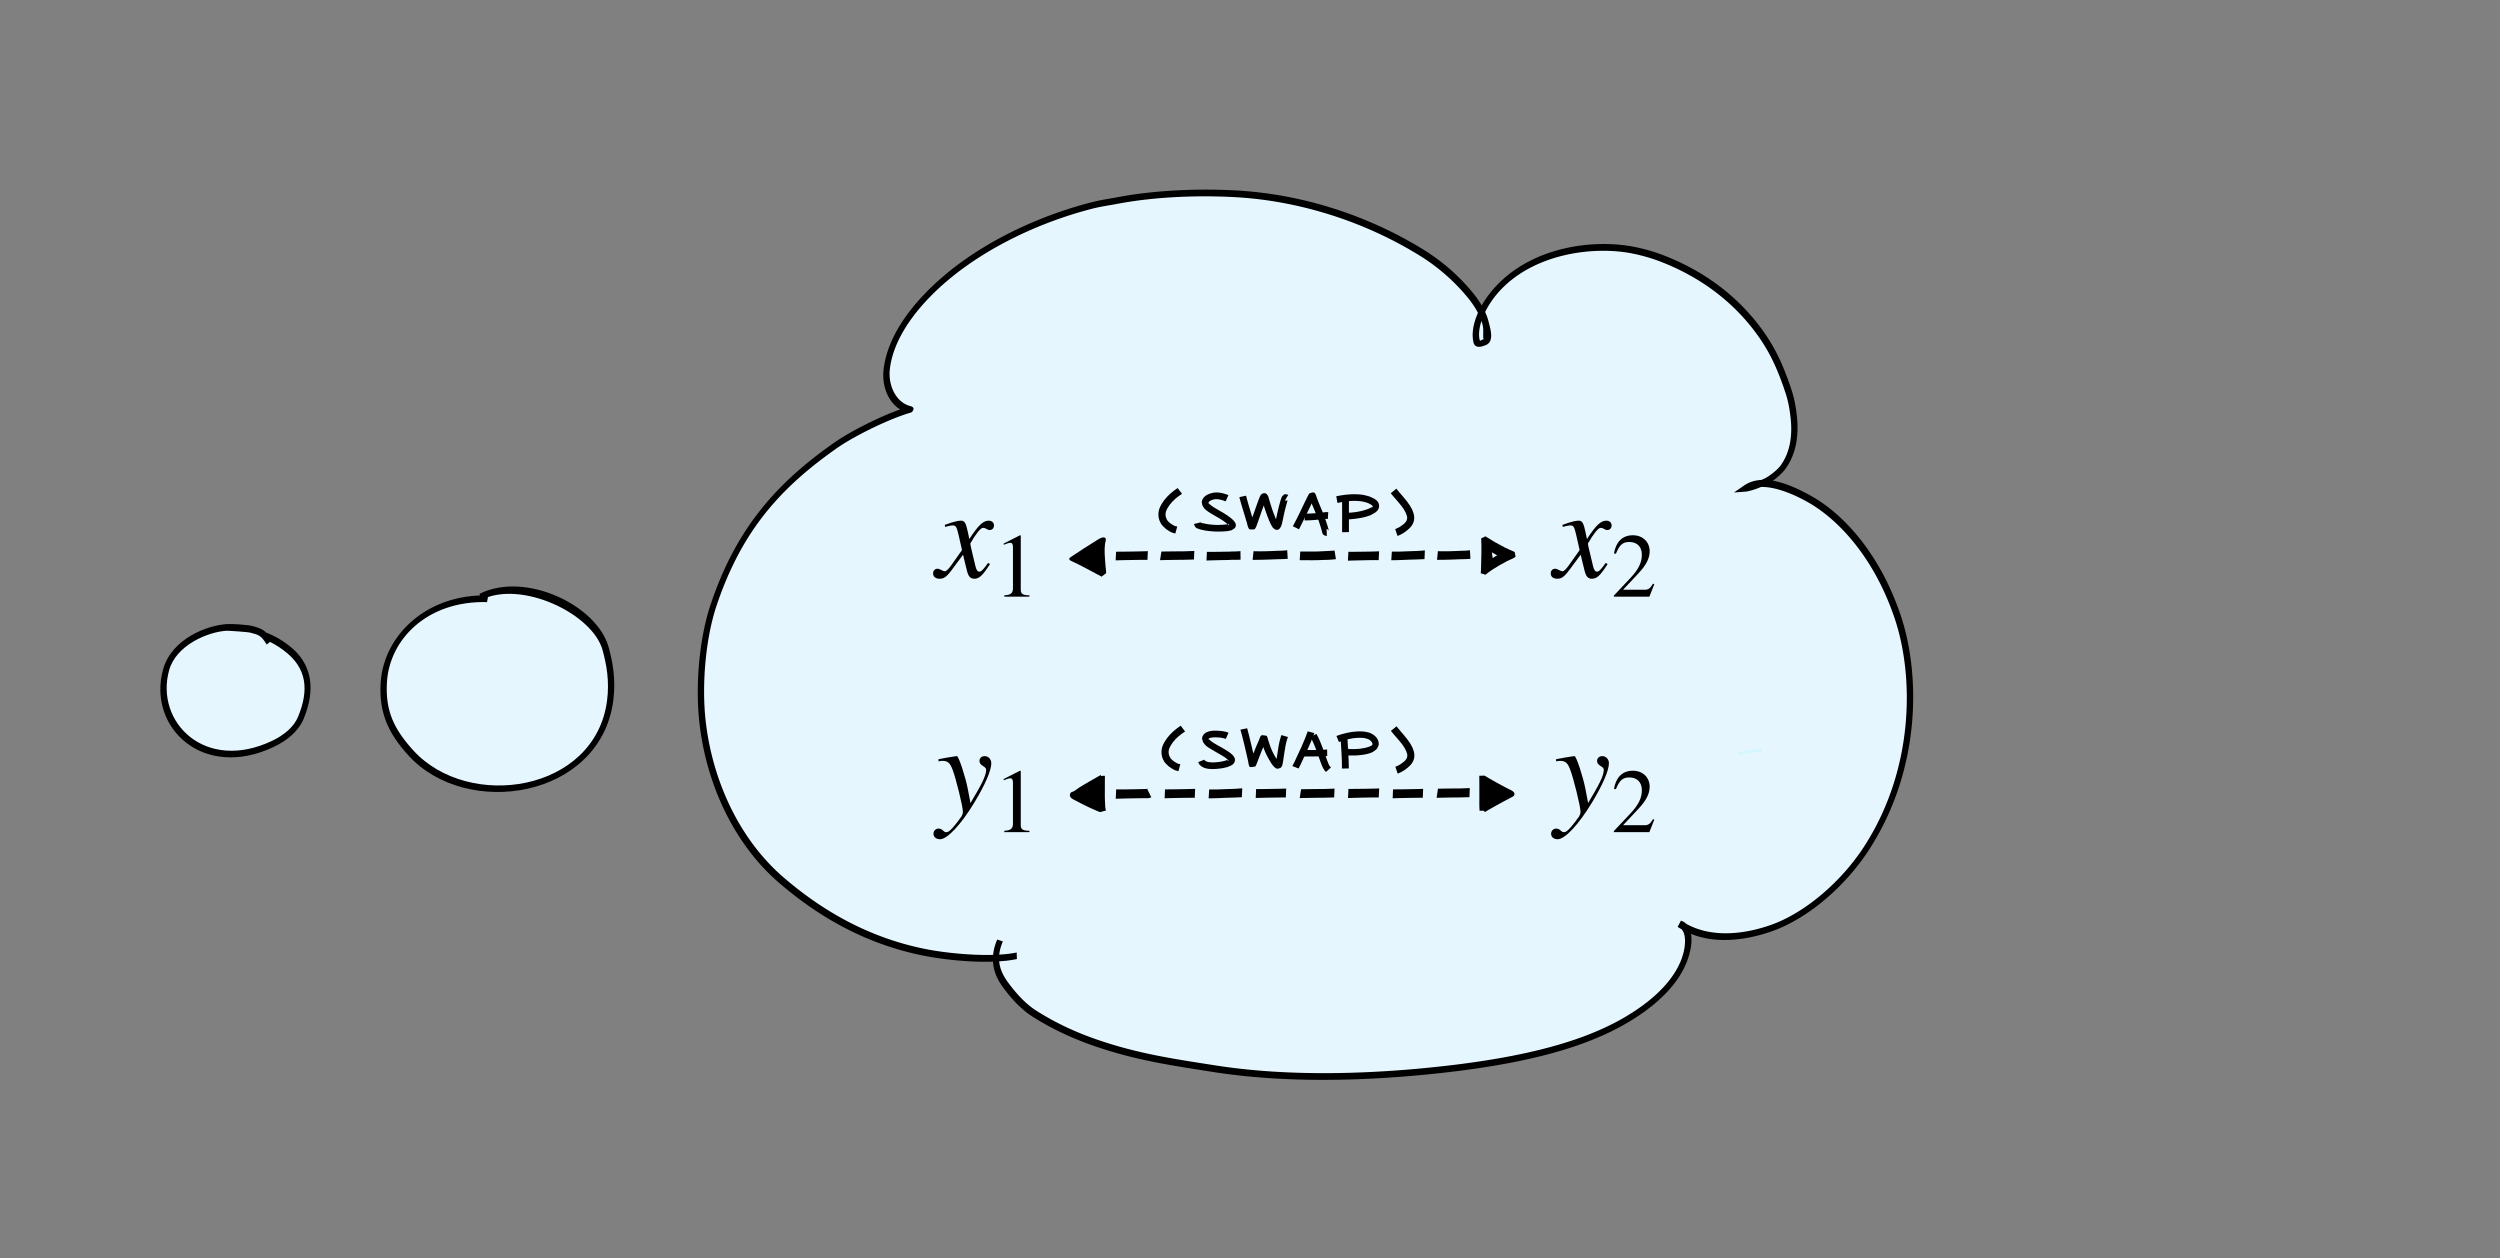 <svg xmlns="http://www.w3.org/2000/svg" xmlns:xlink="http://www.w3.org/1999/xlink" width="389.173" height="195.843"><rect width="100%" height="100%" fill="#808080" stroke="none"/><defs><path id="a" d="m243 355 12-57c70 107 107 143 151 143 24 0 41-15 41-37 0-21-14-36-34-36-19 0-28 17-52 17-18 0-54-44-98-121 0-7 2-21 8-45l32-134c7-28 16-41 30-41 13 0 24 10 47 40 9 12 13 18 21 28l15-9C358 13 332-11 294-11c-32 0-47 18-59 68l-29 119-88-119C74-2 54-11 23-11S-27 5-27 31c0 20 14 36 34 36 9 0 19-4 32-11 10-6 20-9 26-9 11 0 30 19 51 49l82 116-28 124c-14 60-21 68-46 68-8 0-20-2-39-7l-18-5-3 16 11 4c61 22 94 29 117 29 25 0 37-18 51-86z"/><path id="b" d="M394 0H118v15c74 4 95 25 95 80v449c0 34-9 49-30 49-10 0-27-5-45-12l-27-10v14l179 91 9-3V76c0-43 20-61 95-61z"/><path id="c" d="m243 186 21-110c85 141 122 213 122 257 0 14-7 20-26 32-20 13-26 23-26 39 0 22 17 37 40 37 30 0 52-25 52-55 0-57-48-167-131-305C191-91 84-206 27-206c-30 0-51 17-51 43 0 22 17 40 39 40 35 0 35-28 61-28 13 0 25 8 48 33 18 19 63 78 71 91 6 12 10 24 10 35 0 40-55 264-82 332-19 49-37 64-77 64-11 0-20-1-31-4v17c11 2 22 4 32 6 20 4 53 10 107 18h4c15 0 68-166 85-255z"/><path id="d" d="M394 0H118v15c74 4 95 25 95 80v449c0 34-9 49-30 49-10 0-27-5-45-12l-27-10v14l179 91 9-3V76c0-43 20-61 95-61z"/><path id="e" d="m243 355 12-57c70 107 107 143 151 143 24 0 41-15 41-37 0-21-14-36-34-36-19 0-28 17-52 17-18 0-54-44-98-121 0-7 2-21 8-45l32-134c7-28 16-41 30-41 13 0 24 10 47 40 9 12 13 18 21 28l15-9C358 13 332-11 294-11c-32 0-47 18-59 68l-29 119-88-119C74-2 54-11 23-11S-27 5-27 31c0 20 14 36 34 36 9 0 19-4 32-11 10-6 20-9 26-9 11 0 30 19 51 49l82 116-28 124c-14 60-21 68-46 68-8 0-20-2-39-7l-18-5-3 16 11 4c61 22 94 29 117 29 25 0 37-18 51-86z"/><path id="f" d="M474 137 420 0H29v12l178 189c94 99 130 175 130 260 0 91-54 141-139 141-72 0-107-32-147-130l-21 5c21 117 85 199 208 199 113 0 185-77 185-176 0-79-39-154-128-248L130 76h234c42 0 63 11 96 67z"/><path id="g" d="m243 186 21-110c85 141 122 213 122 257 0 14-7 20-26 32-20 13-26 23-26 39 0 22 17 37 40 37 30 0 52-25 52-55 0-57-48-167-131-305C191-91 84-206 27-206c-30 0-51 17-51 43 0 22 17 40 39 40 35 0 35-28 61-28 13 0 25 8 48 33 18 19 63 78 71 91 6 12 10 24 10 35 0 40-55 264-82 332-19 49-37 64-77 64-11 0-20-1-31-4v17c11 2 22 4 32 6 20 4 53 10 107 18h4c15 0 68-166 85-255z"/><path id="h" d="M474 137 420 0H29v12l178 189c94 99 130 175 130 260 0 91-54 141-139 141-72 0-107-32-147-130l-21 5c21 117 85 199 208 199 113 0 185-77 185-176 0-79-39-154-128-248L130 76h234c42 0 63 11 96 67z"/></defs><g transform="translate(13.676 -20.757)"><rect width="189.944" height="132.059" x="-250.068" y="-33.574" rx="13.638" ry="16.204" style="opacity:1;fill:#d5f6ff;fill-opacity:1;fill-rule:nonzero;stroke:none;stroke-width:.3;stroke-linecap:round;stroke-linejoin:round;stroke-miterlimit:4;stroke-dasharray:none;stroke-dashoffset:0;stroke-opacity:1"/><path d="M263.895-113.383c-.079-.197-.033-.388.02-.572.34-1.186 2.01-2.824 3.326-3.665 1.82-1.164 2.563-1.59 4.891-2.362 1.199-.397 3.728-.964 4.979-1.101 5.811-.635 11.88 1.395 16.932 4.8 1.473.992 2.782 2.215 4.172 3.324 5.305 5.272 9.439 11.616 11.06 19.082.926 4.266.657 5.558.556 9.796-.242 1.327-.367 2.681-.726 3.983-.783 2.846-2.264 5.5-4.906 6.944-1.466.801-2.797.923-3.7.82M433.874 118.52c3.496 4.966 4.266 11.052 5.106 16.906.65 7.926-.068 16.015-3.574 23.274-2.585 5.354-4.268 6.851-8.021 11.446-6.748 6.361-3.24 3.439-10.494 8.803" style="opacity:1;fill:none;fill-opacity:1;fill-rule:nonzero;stroke:#000;stroke-width:.3;stroke-linecap:round;stroke-linejoin:round;stroke-miterlimit:4;stroke-dasharray:none;stroke-dashoffset:0;stroke-opacity:1"/><path d="M713.013 140.741c-7.455-.579-14.794-2.523-21.779-5.15-2.252-.848-4.448-1.839-6.672-2.758-2.267-1.19-4.599-2.264-6.803-3.568-8.46-5.006-17.076-12.252-21.831-21.014-1.109-2.043-1.789-4.29-2.683-6.436-.321-2.286-.959-4.55-.962-6.859-.02-11.637 7.486-21.9 15.73-29.375 2.628-2.382 5.575-4.385 8.362-6.578 3.12-1.861 6.14-3.904 9.362-5.584 9.197-4.794 19.218-8.128 29.366-10.192 7.141-1.453 9.112-1.393 16.09-1.906 4.776-.147 9.577-.06 14.298.74 1.454.246 2.726.584 4.042 1.203-.1-.006-.248.069-.301-.016-.29-.465-.06-1.676.077-1.982 1.269-2.826 4.422-3.926 6.974-5.161 7.818-2.738 16.166-3.73 24.427-3.173 6.154.415 8.09 1.078 14.068 2.402 7.467 2.148 14.854 5.174 20.452 10.75 2.353 2.344 2.58 3.092 4.142 5.776 1.03 2.845.698 1.482 1.11 4.06l-.438.078c-.38-2.479-.068-1.163-1.052-3.917-1.524-2.635-1.744-3.369-4.05-5.673-5.544-5.536-12.872-8.53-20.273-10.662-5.942-1.317-7.87-1.977-13.986-2.389-8.198-.552-16.483.433-24.24 3.154-2.405 1.156-5.43 2.198-6.692 4.818-.67 1.39.489 1.533-.423 2.334-1.272-.608-2.505-.93-3.916-1.17-4.691-.802-9.464-.89-14.21-.748-6.952.508-8.911.446-16.025 1.892-10.088 2.05-20.058 5.358-29.202 10.12-3.208 1.67-6.215 3.701-9.322 5.552-2.773 2.18-5.705 4.17-8.32 6.538-8.155 7.384-15.623 17.535-15.63 29.042 0 2.275.623 4.506.934 6.76.882 2.121 1.55 4.345 2.644 6.365 4.716 8.709 13.28 15.91 21.685 20.881 2.194 1.298 4.514 2.367 6.772 3.55 2.215.916 4.403 1.902 6.647 2.745 6.943 2.61 14.24 4.542 21.65 5.104l-.022.447zM818.3 108.595c1.206-.365 2.462-.48 3.71-.609l.02.446c-1.205.125-2.418.235-3.584.588l-.147-.425z" style="opacity:1;fill:#000;fill-opacity:1;fill-rule:nonzero;stroke:none;stroke-width:.3;stroke-linecap:round;stroke-linejoin:round;stroke-miterlimit:4;stroke-dasharray:none;stroke-dashoffset:0;stroke-opacity:1" transform="translate(-246.023 22.945)"/><path d="M805.602 49.666c.056-.199.066-.417.17-.596.91-1.575 2.872-2.345 4.492-2.87 2.97-.966 3.62-.864 6.839-1.23 1.382.066 2.777 0 4.147.196 6.71.96 12.744 4.727 17.254 9.694 1.316 1.45 2.396 3.096 3.594 4.643 4.3 7.004 7.072 14.817 6.876 23.123-.111 4.746-.732 6.033-1.93 10.469-.601 1.332-1.084 2.723-1.802 3.996-1.57 2.783-3.833 5.173-7.023 5.97-1.77.443-2.474.15-4.157-.148l.098-.433c1.606.294 2.23.566 3.926.16 4.66-1.114 6.897-5.584 8.535-9.642 1.193-4.38 1.808-5.65 1.925-10.339.205-8.223-2.54-15.958-6.79-22.895-1.184-1.53-2.25-3.16-3.55-4.593-4.441-4.897-10.385-8.624-16.998-9.57-1.348-.193-2.72-.13-4.081-.194-3.25.371-3.734.252-6.726 1.212-1.557.5-3.786 1.288-4.35 3.035l-.449.012zM713.991 138.608c-.79 2.127-.467 3.926 1.036 5.7.515.608 1.148 1.104 1.723 1.656.856.554 1.668 1.184 2.57 1.662 2.475 1.31 5.062 2.137 7.767 2.84 6.122 1.588 12.256 2.208 18.527 2.861a132.84 132.84 0 0 0 33.308-1.406c6.397-1.088 9.163-1.93 15.317-3.515 5.987-1.841 12.242-3.36 17.663-6.613l.257.363c-5.492 3.259-11.78 4.833-17.841 6.667-6.173 1.586-8.947 2.428-15.363 3.517a133.494 133.494 0 0 1-33.405 1.408c-6.297-.654-12.459-1.275-18.606-2.872-2.74-.712-5.367-1.555-7.872-2.887-.924-.492-1.756-1.14-2.634-1.711-.595-.577-1.254-1.095-1.785-1.732-1.577-1.885-1.915-3.834-1.086-6.086l.424.148z" style="opacity:1;fill:#000;fill-opacity:1;fill-rule:nonzero;stroke:none;stroke-width:.3;stroke-linecap:round;stroke-linejoin:round;stroke-miterlimit:4;stroke-dasharray:none;stroke-dashoffset:0;stroke-opacity:1" transform="translate(-246.023 22.945)"/><path d="M838.68 84.381c3.494 4.965 4.265 11.052 5.104 16.906.651 7.926-.068 16.014-3.573 23.273-2.585 5.354-4.268 6.852-8.022 11.446-6.748 6.362-3.24 3.44-10.494 8.803l-.278-.324c7.207-5.317 3.722-2.42 10.427-8.728 3.72-4.544 5.396-6.035 7.96-11.33 3.484-7.193 4.197-15.212 3.552-23.07-.831-5.791-1.585-11.82-5.052-16.728l.375-.248zM817.943 135.51c.762-2.154.272-3.94-.629-5.938l-.351-.725.402-.196.356.736c.943 2.102 1.443 4 .65 6.262l-.428-.14z" style="opacity:1;fill:#000;fill-opacity:1;fill-rule:nonzero;stroke:none;stroke-width:.3;stroke-linecap:round;stroke-linejoin:round;stroke-miterlimit:4;stroke-dasharray:none;stroke-dashoffset:0;stroke-opacity:1" transform="translate(-246.023 22.945)"/><path d="M829.204 123.82a26.038 26.038 0 0 0 8.892-9.668c.676-1.273 1.188-2.627 1.782-3.94.421-1.46.977-2.886 1.265-4.378.918-4.757.526-9.682-1.352-14.168-1.712-4.09-3.063-5.348-5.764-8.824-3.428-3.725-7.373-6.88-11.624-9.61-1.107-.71-4.399-2.591-5.745-3.367l.23-.376c1.346.778 4.668 2.683 5.768 3.39 4.284 2.756 8.26 5.941 11.714 9.7 2.737 3.53 4.102 4.802 5.835 8.957 1.902 4.563 2.295 9.567 1.36 14.402-.292 1.51-.855 2.956-1.282 4.434-.602 1.33-1.12 2.702-1.804 3.992a26.476 26.476 0 0 1-9.089 9.863l-.186-.408z" style="opacity:1;fill:#000;fill-opacity:1;fill-rule:nonzero;stroke:none;stroke-width:.3;stroke-linecap:round;stroke-linejoin:round;stroke-miterlimit:4;stroke-dasharray:none;stroke-dashoffset:0;stroke-opacity:1" transform="translate(-246.023 22.945)"/><path d="M230.533 85.215c-.133-1.304-.172-2.062-1.11-4.06-1.09-2.326-2.327-3.97-4.142-5.778-5.598-5.576-12.984-8.6-20.45-10.748-5.978-1.324-7.915-1.987-14.07-2.402a65.705 65.705 0 0 0-3.099-.137c-7.239-.146-14.485.913-21.326 3.308-2.552 1.236-5.706 2.336-6.975 5.163-.13.288-.337 1.37-.119 1.884-.013-.03-.027-.056-.056-.066-1.177-.507-2.336-.802-3.643-1.024-4.72-.8-9.522-.886-14.297-.74-6.979.514-8.95.454-16.092 1.906-10.148 2.065-20.167 5.4-29.365 10.194-3.222 1.68-6.24 3.72-9.361 5.582-2.787 2.192-5.735 4.196-8.362 6.578-8.244 7.475-15.752 17.738-15.732 29.375.004 2.309.642 4.573.963 6.86.894 2.145 1.575 4.392 2.684 6.435 4.754 8.762 13.37 16.008 21.83 21.014 2.204 1.304 4.535 2.38 6.802 3.57 2.224.919 4.422 1.908 6.674 2.756 6.984 2.628 14.323 4.571 21.777 5.15" style="opacity:1;fill:none;fill-opacity:1;fill-rule:nonzero;stroke:#000;stroke-width:.3;stroke-linecap:round;stroke-linejoin:round;stroke-miterlimit:4;stroke-dasharray:none;stroke-dashoffset:0;stroke-opacity:1" transform="translate(344.912 124.39)"/><path d="M228.351 137.89c1.207-.366 2.463-.48 3.71-.609l.02.445c-1.204.126-2.417.236-3.583.589l-.147-.425z" style="opacity:1;fill:#000;fill-opacity:1;fill-rule:nonzero;stroke:none;stroke-width:.3;stroke-linecap:round;stroke-linejoin:round;stroke-miterlimit:4;stroke-dasharray:none;stroke-dashoffset:0;stroke-opacity:1" transform="translate(344.912 124.39)"/><path d="M215.654 78.96c-.033-.228.066-.417.17-.595.667-1.157 2.872-2.425 4.492-2.95 2.24-.729 4.157-.975 6.839-1.15 1.38-.09 3.773.12 5.143.315 6.71.96 11.748 4.607 16.258 9.575 1.316 1.449 2.396 3.095 3.594 4.643 4.299 7.004 7.072 14.816 6.876 23.122-.112 4.747-.732 6.033-1.931 10.47-.6 1.331-1.083 2.723-1.801 3.996-1.57 2.783-3.833 5.173-7.023 5.97-1.77.443-3.221.207-4.157-.148M222.21 171.45c-5.885 3.367-12.39 5.027-17.84 6.667-6.173 1.587-8.947 2.429-15.363 3.517a133.494 133.494 0 0 1-33.405 1.409c-6.297-.655-12.459-1.276-18.606-2.872-2.74-.712-5.367-1.555-7.872-2.888-.925-.491-1.756-1.14-2.634-1.71-.595-.578-1.254-1.096-1.786-1.732-1.576-1.886-1.914-3.835-1.085-6.087" style="opacity:1;fill:none;fill-opacity:1;fill-rule:nonzero;stroke:#000;stroke-width:.3;stroke-linecap:round;stroke-linejoin:round;stroke-miterlimit:4;stroke-dasharray:none;stroke-dashoffset:0;stroke-opacity:1" transform="translate(344.912 124.39)"/><path d="M248.731 113.676c3.495 4.965 4.266 11.051 5.105 16.905.651 7.927-.068 16.015-3.573 23.274-2.586 5.354-4.269 6.852-8.022 11.446-6.748 6.361-3.24 3.439-10.494 8.803M227.417 157.945l.356.736c.943 2.102 1.443 4 .65 6.263" style="opacity:1;fill:none;fill-opacity:1;fill-rule:nonzero;stroke:#000;stroke-width:.3;stroke-linecap:round;stroke-linejoin:round;stroke-miterlimit:4;stroke-dasharray:none;stroke-dashoffset:0;stroke-opacity:1" transform="translate(344.912 124.39)"/><path d="M226.94 98.784c1.906 1.158 3.887 2.194 5.768 3.39 4.284 2.756 8.41 5.809 11.714 9.7 2.892 3.404 4.102 4.801 5.834 8.957 1.903 4.563 2.296 9.567 1.36 14.402-.291 1.51-.854 2.956-1.281 4.434-.602 1.33-1.12 2.702-1.804 3.991a26.476 26.476 0 0 1-9.089 9.864" style="opacity:1;fill:none;fill-opacity:1;fill-rule:nonzero;stroke:#000;stroke-width:.3;stroke-linecap:round;stroke-linejoin:round;stroke-miterlimit:4;stroke-dasharray:none;stroke-dashoffset:0;stroke-opacity:1" transform="translate(344.912 124.39)"/><path d="M459.616 365.134c-.564-1.48-.844-2.349-2.61-4.426-2.056-2.417-4.085-4.005-6.875-5.633-8.607-5.022-18.625-7.03-28.497-7.335-6.575-.204-12.337.03-18.076.858-1.294.186-2.581.4-3.862.644-8.968 1.707-17.435 4.642-25.273 9.529-2.93 1.826-6.557 5.128-7.017 8.655-.071.408.004 1.861.43 2.461.43.686.93 1.345 1.987 1.798 1.1.375 1.614-.1.844.156-6.883 1.979-13.601 4.587-19.931 7.887-3.222 1.68-6.241 3.72-9.362 5.582-2.787 2.192-5.734 4.196-8.361 6.578-8.244 7.475-15.752 17.738-15.732 29.375.004 2.308.642 4.573.962 6.86.895 2.144 1.575 4.392 2.684 6.435 4.755 8.762 13.37 16.008 21.83 21.013 2.204 1.304 4.535 2.381 6.803 3.57 2.224.92 4.422 1.909 6.674 2.757 6.984 2.628 14.322 4.571 21.777 5.15M237.656-88.826c-.106-.098-.134-.23-.156-.358-.144-.832.395-2.338.952-3.248.77-1.258 1.098-1.742 2.296-2.91.617-.602 1.998-1.704 2.725-2.16 3.372-2.122 7.691-2.679 11.795-2.086 1.196.172 2.389.432 3.54.804 4.847 1.565 9.224 4.344 12.429 8.458 1.419 1.823 2.375 3.738 3.243 5.867.348.855.569 1.76.735 2.67.363 1.985.242 4.06-.95 5.736-.568.738-1.426 1.319-1.706 1.476-.566.316-1.87.852-2.647.907M437.866 504.28c.27-.75-.09-1.921-.17-2.13-.438-1.125-1.071-2.254-2.36-3.771-2.056-2.417-4.085-4.005-6.875-5.633-8.607-5.022-18.625-7.03-28.498-7.335-6.575-.204-12.337.03-18.075.858a87.46 87.46 0 0 0-3.863.645c-8.967 1.706-17.434 4.641-25.273 9.528-2.93 1.827-6.557 5.128-7.016 8.655-.072.408.004 1.862.43 2.462.43.685.93 1.344 1.987 1.797 1.1.375 1.614-.1.843.157-6.882 1.978-13.6 4.586-19.93 7.886-3.223 1.68-6.242 3.72-9.362 5.582-2.787 2.192-5.734 4.196-8.361 6.578-8.245 7.475-15.752 17.738-15.733 29.375.004 2.309.642 4.573.963 6.86.894 2.145 1.575 4.392 2.684 6.435 4.755 8.762 13.37 16.008 21.83 21.013 2.204 1.304 4.535 2.381 6.802 3.57 2.224.92 4.422 1.91 6.674 2.757 6.985 2.628 14.323 4.571 21.778 5.15" style="opacity:1;fill:none;fill-opacity:1;fill-rule:nonzero;stroke:#000;stroke-width:.3;stroke-linecap:round;stroke-linejoin:round;stroke-miterlimit:4;stroke-dasharray:none;stroke-dashoffset:0;stroke-opacity:1"/><path d="M438.108 504.402c-.106-.097-.135-.229-.157-.357-.143-.832.396-2.338.952-3.248.77-1.259 1.1-1.742 2.297-2.91.617-.602 1.998-1.704 2.724-2.16 3.373-2.122 7.692-2.68 11.795-2.087 1.197.173 2.361.537 3.542.805 4.811 1.667 9.223 4.343 12.428 8.458 1.83 2.352 2.048 3.227 3.242 5.867.246.89.57 1.76.736 2.669.363 1.986.241 4.061-.95 5.737-.66.93-1.44 1.4-2.023 1.606M456.199 638.323c.552-.27.67-1.505.45-2.438-.245-1.033-.894-2.39-2.193-3.898-1.886-2.192-4.403-4.324-7.193-5.952-8.607-5.021-18.719-8.158-28.577-8.769-5.858-.363-12.576-.13-18.315.699-1.294.186-2.581.32-3.862.565-8.967 1.707-18.678 5.379-25.512 10.803-3.2 2.54-5.91 5.8-6.618 9.61-.436 2.342.39 4.818 2.464 4.815" style="opacity:1;fill:none;fill-opacity:1;fill-rule:nonzero;stroke:#000;stroke-width:.3;stroke-linecap:round;stroke-linejoin:round;stroke-miterlimit:4;stroke-dasharray:none;stroke-dashoffset:0;stroke-opacity:1"/><path d="M375.766 640.81c-6.883 1.979-13.601 4.587-19.931 7.886-3.222 1.68-6.241 3.72-9.362 5.582-2.787 2.193-5.734 4.196-8.361 6.578-8.244 7.475-15.752 17.739-15.732 29.375.004 2.309.642 4.573.962 6.86.895 2.145 1.575 4.392 2.684 6.435 4.755 8.763 13.37 16.008 21.83 21.014 2.204 1.304 4.535 2.38 6.803 3.57 2.224.92 4.421 1.909 6.674 2.756 6.984 2.628 14.322 4.572 21.777 5.15M189.634-91.932c-.904-2.199-.149-4.583 2.278-6.71 4.12-3.612 10.97-4.165 15.892-3.203 1.321.272 2.64.632 3.915 1.104 5.367 1.986 10.244 5.178 13.858 9.646 1.6 1.98 2.693 4.017 3.693 6.266.402.903.664 1.849.866 2.793.441 2.062.351 4.179-.924 5.801-.61.712-1.543 1.238-1.848 1.377-.616.28-2.04.725-2.894.72M142.827-92.675c-.528-1.94.836-5.153 3.834-7.6 5.09-4.152 12.94-4.602 18.43-3.317 1.472.361 2.93.827 4.328 1.424 5.88 2.51 11.069 6.434 14.677 11.83 1.598 2.39 2.612 4.835 3.497 7.527.356 1.08.548 2.208.672 3.331.27 2.455-.07 4.958-1.701 6.84-.774.824-1.893 1.42-2.256 1.575-.731.312-2.4.797-3.372.766" style="opacity:1;fill:none;fill-opacity:1;fill-rule:nonzero;stroke:#000;stroke-width:.3;stroke-linecap:round;stroke-linejoin:round;stroke-miterlimit:4;stroke-dasharray:none;stroke-dashoffset:0;stroke-opacity:1"/><path d="M223.931 157.98c1.423-.348 2.33 2.45 1.662 4.825-.861 3.06-2.994 6.042-6.335 8.235-7.577 4.97-20.439 8.885-30.251 10.594-10.075 1.756-22.258 2.337-33.405 1.409-6.297-.655-12.459-1.276-18.606-2.872-2.74-.712-5.367-1.555-7.872-2.888-.925-.491-1.756-1.14-2.634-1.71-.595-.578-1.254-1.096-1.786-1.732-1.576-1.886-1.914-3.835-1.085-6.087" style="opacity:1;fill:none;fill-opacity:1;fill-rule:nonzero;stroke:#000;stroke-width:.3;stroke-linecap:round;stroke-linejoin:round;stroke-miterlimit:4;stroke-dasharray:none;stroke-dashoffset:0;stroke-opacity:1" transform="translate(255.99 704.422)"/><path d="M234.772 94.213c2.033-1.578 5.026-.97 9.244 1.656 4.402 2.742 10.078 8.655 13.233 17.756 3.04 8.773 4.176 22.637-3.84 34.57-3.549 5.285-10.044 10.766-14.976 12.323-6.21 1.96-12.416 2.414-14.177-1.177" style="opacity:1;fill:none;fill-opacity:1;fill-rule:nonzero;stroke:#000;stroke-width:.3;stroke-linecap:round;stroke-linejoin:round;stroke-miterlimit:4;stroke-dasharray:none;stroke-dashoffset:0;stroke-opacity:1" transform="translate(255.99 704.422)"/><path d="M196.322 72.567c-.482-1.997.97-5.387 4.047-8.04 5.222-4.502 13.125-5.256 18.611-4.12 1.47.32 2.925.752 4.315 1.321 5.848 2.396 10.964 6.285 14.454 11.764 1.546 2.426 2.503 4.931 3.325 7.697.33 1.11.494 2.276.59 3.439.21 2.542-.195 5.156-1.884 7.172-.798.885-1.938 1.546-2.307 1.72-.743.351-2.434.917-3.41.92" style="opacity:1;fill:none;fill-opacity:1;fill-rule:nonzero;stroke:#000;stroke-width:.3;stroke-linecap:round;stroke-linejoin:round;stroke-miterlimit:4;stroke-dasharray:none;stroke-dashoffset:0;stroke-opacity:1" transform="translate(255.99 704.422)"/><path d="M196.153 72.342c.553-.27.67-1.505.45-2.438-.244-1.033-.894-2.39-2.192-3.898-1.887-2.192-4.403-4.324-7.194-5.952-8.606-5.022-18.718-8.159-28.577-8.77-5.857-.362-12.575-.129-18.314.7-1.294.186-2.581.32-3.863.564-8.967 1.707-18.678 5.38-25.512 10.803-3.2 2.54-5.91 5.801-6.618 9.611-.435 2.342.39 4.817 2.494 4.812a104.113 104.113 0 0 0-11.038 4.94c-3.222 1.68-6.24 3.722-9.361 5.583-2.787 2.192-5.735 4.196-8.362 6.578-8.244 7.475-15.752 17.738-15.732 29.375.004 2.309.642 4.573.963 6.86.894 2.145 1.575 4.392 2.684 6.435 4.754 8.762 13.37 16.008 21.83 21.014 2.204 1.304 4.535 2.38 6.802 3.57 2.224.919 4.422 1.908 6.674 2.756 6.984 2.628 14.323 4.571 21.777 5.15" style="opacity:1;fill:none;fill-opacity:1;fill-rule:nonzero;stroke:#000;stroke-width:.3;stroke-linecap:round;stroke-linejoin:round;stroke-miterlimit:4;stroke-dasharray:none;stroke-dashoffset:0;stroke-opacity:1" transform="translate(255.99 704.422)"/><g style="fill:#d5f6ff;fill-opacity:1;stroke-width:.85;stroke-miterlimit:4;stroke-dasharray:none"><path d="M123.064 170.035c-7.454-.579-14.793-2.522-21.777-5.15-2.252-.848-4.45-1.837-6.674-2.756-2.267-1.19-4.598-2.266-6.802-3.57-8.46-5.006-17.076-12.252-21.83-21.014-1.11-2.043-1.79-4.29-2.684-6.436-.32-2.286-.96-4.55-.963-6.859-.02-11.637 7.488-21.9 15.732-29.375 2.627-2.382 5.575-4.386 8.362-6.578 3.12-1.861 6.14-3.903 9.361-5.582 3.578-1.865 7.28-3.51 11.038-4.941-2.104.005-2.93-2.47-2.494-4.812.709-3.81 3.418-7.07 6.618-9.61 6.834-5.424 16.545-9.097 25.512-10.804 1.282-.243 2.569-.378 3.863-.565 5.739-.828 12.457-1.061 18.314-.698 9.859.61 19.97 3.747 28.577 8.769 2.79 1.628 5.307 3.76 7.194 5.952 1.298 1.508 1.948 2.865 2.192 3.898.22.933.342 2.407-.246 2.67-.517-2.004.936-5.394 4.012-8.046 5.222-4.503 13.125-5.257 18.611-4.122 1.47.322 2.925.753 4.315 1.322 5.848 2.396 10.964 6.285 14.454 11.764 1.546 2.426 2.503 4.931 3.325 7.697.33 1.11.494 2.276.59 3.439.21 2.542-.195 5.156-1.884 7.172-.798.885-1.938 1.546-2.307 1.72-.743.351-2.434.917-3.407.89 2.035-1.606 5.732-1.168 9.95 1.46 4.402 2.74 10.078 8.654 13.233 17.755 3.04 8.773 2.937 22.75-5.079 34.684-3.55 5.284-9.706 10.107-14.526 11.984-4.745 1.847-10.5 2.526-14.044-.511 1.609.46 1.684 3.135.827 5.5-.982 2.707-3.206 5.006-6.506 7.41-5.458 3.976-13.542 7.144-27.49 9.477-10.314 1.725-22.778 2.242-34.17 1.225-6.437-.707-12.734-1.379-19.01-3.045-2.799-.742-5.48-1.618-8.033-2.992-.942-.506-1.789-1.173-2.683-1.76-.605-.592-1.275-1.124-1.815-1.776-1.6-1.932-1.933-3.92-1.072-6.21" style="opacity:1;fill:#d5f6ff;fill-opacity:1;fill-rule:nonzero;stroke:#000;stroke-width:.85;stroke-linecap:round;stroke-linejoin:round;stroke-miterlimit:4;stroke-dasharray:none;stroke-dashoffset:0;stroke-opacity:1" transform="translate(250.736 874.467)"/><path d="M228.351 137.89c1.207-.366 2.463-.48 3.71-.609l.02.445c-1.204.126-2.417.236-3.583.589l-.147-.425z" style="opacity:1;fill:#d5f6ff;fill-opacity:1;fill-rule:nonzero;stroke:none;stroke-width:.85;stroke-linecap:round;stroke-linejoin:round;stroke-miterlimit:4;stroke-dasharray:none;stroke-dashoffset:0;stroke-opacity:1" transform="translate(250.736 874.467)"/><path d="M228.351 137.89c1.207-.366 2.463-.48 3.71-.609l.02.445c-1.204.126-2.417.236-3.583.589l-.147-.425z" style="opacity:1;fill:#d5f6ff;fill-opacity:1;fill-rule:nonzero;stroke:none;stroke-width:.85;stroke-linecap:round;stroke-linejoin:round;stroke-miterlimit:4;stroke-dasharray:none;stroke-dashoffset:0;stroke-opacity:1" transform="translate(250.736 874.467)"/></g><path d="M367.201 1197.256c-16.332 1.39-28.717-3.855-38.59-11.942-7.184-5.886-11.694-14.988-12.84-24.466-.681-5.64-.07-12.93 1.816-18.25 4.165-11.755 10.674-18.599 20.023-24.8 2.507-1.663 7.877-4.294 12.356-5.425-2.11.06-2.997-2.395-2.62-4.746.612-3.827 3.24-7.155 6.375-9.774 6.696-5.593 16.312-9.507 25.234-11.438 1.274-.275 2.558-.442 3.847-.661 5.716-.971 12.426-1.373 18.291-1.156 9.87.363 20.058 3.246 28.788 8.051 2.83 1.558 5.399 3.626 7.34 5.77 1.336 1.476 2.019 2.816 2.289 3.842.244.928.402 2.398-.179 2.676-.39.207-.938.587-1.228.076-.627-2.122.797-5.799 3.983-8.748 5.409-5.006 13.821-6.108 19.724-5.1 1.582.289 3.152.695 4.658 1.251 6.334 2.341 11.944 6.306 15.877 12.029 1.741 2.534 2.857 5.175 3.838 8.1.394 1.174.613 2.413.76 3.652.318 2.708-.016 5.516-1.744 7.734-.82.975-2.013 1.723-2.4 1.923-.78.404-2.565 1.071-3.313 1.123 2.329-1.562 6.098-.47 9.907 1.616 4.904 2.685 10.415 8.541 13.57 17.643 3.04 8.773 2.937 22.75-5.079 34.683-3.549 5.284-9.706 10.108-14.526 11.984-4.745 1.848-10.5 2.527-13.998-.57 1.7.51 1.628 3.312.6 5.735-1.178 2.774-3.63 5.051-7.21 7.378-5.923 3.848-14.541 6.703-29.234 8.355-10.865 1.222-23.905 1.059-35.742-.646-6.679-1.101-13.215-2.159-19.673-4.254-2.88-.934-5.628-2-8.217-3.58-.955-.583-1.8-1.327-2.701-1.99-.598-.654-1.268-1.248-1.795-1.96-1.562-2.108-1.797-4.206-.768-6.55" style="opacity:1;fill:#d5f6ff;fill-opacity:1;fill-rule:nonzero;stroke:#000;stroke-width:.9;stroke-linecap:round;stroke-linejoin:round;stroke-miterlimit:4;stroke-dasharray:none;stroke-dashoffset:0;stroke-opacity:1"/><path d="M364.946 1363.171c-3.775.803-10.599.337-15.269-.606-8.962-1.809-16.448-5.96-22.861-11.357-7.099-5.974-11.556-15.213-12.688-24.835-.673-5.725-.068-13.125 1.794-18.525 4.116-11.932 10.547-18.88 19.785-25.175 2.477-1.688 7.783-4.358 12.104-5.497-2.122-.277-3.302-2.696-2.922-5.294.62-4.228 3.273-7.905 6.44-10.799 6.764-6.18 16.477-10.504 25.49-12.637 1.287-.305 2.583-.489 3.885-.731 5.774-1.073 12.552-1.517 18.476-1.278 9.97.402 20.261 3.369 29.079 8.354 2.859 1.616 5.454 3.762 7.414 5.987 1.35 1.531 2.04 2.921 2.312 3.986.247.962.406 2.488-.18 2.776-.394.215-.948.61-1.24.08-.634-2.202.805-6.017 4.023-9.077 5.463-5.194 13.96-6.337 19.923-5.291 1.598.299 3.183.72 4.704 1.298 6.4 2.429 12.065 6.542 16.038 12.48 1.76 2.63 2.886 5.37 3.877 8.404.398 1.218.62 2.504.767 3.789.322 2.81-.016 5.724-1.761 8.025-.828 1.012-2.033 1.788-2.424 1.996-.789.418-2.591 1.11-3.346 1.165 2.352-1.622 6.159-.489 10.006 1.675 4.954 2.787 10.521 8.863 13.707 18.306 3.071 9.103 2.967 23.604-5.13 35.986-3.585 5.482-8.803 10.201-14.672 12.548-4.794 1.917-10.607 2.507-14.14-.706 1.717.53 1.644 3.437.605 5.951-1.19 2.878-3.666 5.24-7.283 7.655-5.982 3.992-14.687 6.955-29.528 8.67-10.975 1.267-24.147 1.097-36.103-.672-6.747-1.142-13.349-2.24-19.872-4.413-2.909-.97-5.685-2.076-8.3-3.715-.965-.604-1.82-1.377-2.729-2.065-.604-.678-1.28-1.294-1.813-2.032-1.577-2.189-1.815-4.365-.776-6.797" style="opacity:1;fill:#d5f6ff;fill-opacity:1;fill-rule:nonzero;stroke:#000;stroke-width:.9;stroke-linecap:round;stroke-linejoin:round;stroke-miterlimit:4;stroke-dasharray:none;stroke-dashoffset:0;stroke-opacity:1"/><path d="M-72.943 123.34a21.2 21.2 0 0 1 1.413.565c1.591.731 3.144 1.798 4.178 3.246.301.422 1.157 2.127 1.259 3.379.05.623.041 1.258-.057 1.876-.418 2.617-2.173 5.228-4.42 6.62-.6.373-1.246.68-1.916.901a9.88 9.88 0 0 1-2.151.448c-3.03.294-6.29-.694-8.73-2.493-.58-.427-1.161-.883-1.599-1.456-.992-1.299-1.4-1.846-1.664-3.492-.302-1.884.379-3.656 1.507-5.134.377-.495.81-.95 1.272-1.368.47-.426.98-.81 1.512-1.157 1.82-1.19 3.987-1.922 6.162-1.996M-74.4 151.544c.877.227 1.762.47 2.506.68 2.56.825 4.985 1.95 7.037 3.72 1.341 1.548 1.925 1.9 2.566 3.877.71 2.187.422 4.591-.367 6.707-.282.758-.694 1.461-1.042 2.192-1.177 1.741-1.475 2.433-3.095 3.82a12.964 12.964 0 0 1-6.874 3.01c-.87.105-1.752.043-2.628.065-.893-.149-1.803-.22-2.68-.446-3.571-.92-6.961-3.047-9.285-5.918-.553-.683-.978-1.461-1.467-2.191-.789-1.94-1.239-2.545-1.314-4.658-.083-2.32.781-4.4 2.197-6.198.454-.575 1.003-1.068 1.505-1.602.576-.442 1.126-.92 1.73-1.324 2.035-1.361 4.423-2.325 6.862-2.589" style="opacity:1;fill:#d5f6ff;fill-opacity:1;fill-rule:nonzero;stroke:#000;stroke-width:.9;stroke-linecap:butt;stroke-linejoin:round;stroke-miterlimit:4;stroke-dasharray:none;stroke-dashoffset:0;stroke-opacity:1"/><path d="M-31.804 129.42a4.622 4.622 0 0 0-.685-2.737 4.622 4.622 0 0 0-2.159-1.818c-1.157-.472-2.457-.452-3.697-.285-1.984.268-3.936.904-5.609 2.003-1.673 1.099-3.057 2.677-3.776 4.546-.776 2.02-.74 4.327.025 6.353s2.238 3.762 4.07 4.918c1.831 1.155 4.007 1.734 6.172 1.727 2.166-.008 4.316-.593 6.228-1.61 1.743-.927 3.326-2.25 4.266-3.986.946-1.748 1.182-3.848.742-5.786-.44-1.938-1.538-3.705-3.017-5.033-1.26-1.13-2.858-1.969-4.55-1.993a5.378 5.378 0 0 0-3.697 1.424" class="cloud" style="fill:#d5f6ff;fill-opacity:1;stroke:#000;stroke-width:1.062;stroke-linecap:butt;stroke-linejoin:miter;stroke-miterlimit:4;stroke-dasharray:none;stroke-opacity:1"/><path d="M62.235 113.967c-9.388-.26-15.75 5.966-16.166 13.064-.265 4.512 1.114 7.533 4.228 10.946 8.834 9.685 29.056 6.566 31.006-8.12.424-3.19-.086-5.874-.704-8.122-1.682-6.116-12.831-11.413-19.483-8.072" class="cloud" style="fill:#e5f6ff;fill-opacity:1;stroke:none;stroke-linecap:butt;stroke-linejoin:miter;stroke-miterlimit:4;stroke-dasharray:none;stroke-opacity:1"/><path d="M14.095-31.345a4.354 4.354 0 0 0-.645-2.578 4.354 4.354 0 0 0-2.034-1.713c-1.09-.445-2.315-.426-3.483-.268-1.869.252-3.707.85-5.284 1.886-1.576 1.035-2.88 2.522-3.557 4.283-.732 1.904-.697 4.077.023 5.985.72 1.908 2.109 3.544 3.834 4.632 1.726 1.089 3.775 1.634 5.815 1.627 2.04-.007 4.066-.558 5.867-1.516 1.642-.873 3.134-2.119 4.019-3.755.89-1.646 1.114-3.625.699-5.45-.415-1.826-1.45-3.491-2.842-4.742-1.187-1.065-2.693-1.855-4.287-1.877a5.066 5.066 0 0 0-3.483 1.34M60.125-27.548c-1.395-3.157-4.24-5.637-7.558-6.587-1.807-.518-3.727-.597-5.587-.33-3.036.437-5.95 1.82-8.116 3.991-2.168 2.17-3.557 5.132-3.715 8.195-.193 3.739 1.438 7.428 3.944 10.21 2.083 2.313 4.778 4.077 7.743 5.026 2.965.95 6.193 1.077 9.215.329 3.022-.749 5.826-2.375 7.95-4.652 2.123-2.277 3.553-5.2 4.012-8.278.377-2.528.106-5.136-.658-7.575-.407-1.303-.959-2.571-1.746-3.687-.786-1.116-1.818-2.078-3.049-2.67-1.23-.592-2.666-.796-3.987-.45a4.819 4.819 0 0 0-1.815.914c-.53.432-.96.986-1.234 1.612a4.1 4.1 0 0 0-.328 1.317" class="cloud" style="fill:#d5f6ff;fill-opacity:1;stroke:none;stroke-linecap:butt;stroke-linejoin:miter;stroke-miterlimit:4;stroke-dasharray:none;stroke-opacity:1"/><path d="M28.265 120.752c-.957-1.533-1.481-1.672-2.872-2.04-.504-.134-3.21-.317-3.734-.288-3.023.17-8.276 2.255-9.479 6.614-2.351 8.516 5.9 16.637 16.66 11.502 1.872-.893 3.565-2.24 4.308-4.025 1.801-4.328 1.45-8.122-2.298-10.928-1.167-.873-1.929-1.273-3.23-1.842" class="cloud" style="fill:#e5f6ff;fill-opacity:1;fill-rule:nonzero;stroke:none;stroke-linecap:butt;stroke-linejoin:miter;stroke-miterlimit:4;stroke-dasharray:none;stroke-opacity:1"/><path d="M62.14 114.489c-9.188-.255-15.183 5.699-15.582 12.486-.257 4.384 1.043 7.237 4.118 10.608 8.606 9.434 28.259 6.47 30.142-7.712.41-3.087-.082-5.694-.692-7.914-1.56-5.675-12.66-10.945-18.866-7.829l-.288-.93c7.098-3.566 18.296 1.758 20.1 8.316.625 2.276 1.154 5.036.717 8.327-2.017 15.193-22.81 18.465-31.871 8.53-3.152-3.455-4.61-6.645-4.339-11.283.435-7.41 7.163-13.908 16.752-13.642ZM27.842 121.09c-.927-1.487-1.25-1.502-2.641-1.87-.247-.066-3.273-.293-3.6-.275-2.842.16-7.857 2.192-8.952 6.158-2.226 8.064 5.61 15.953 16.057 10.967 1.793-.856 3.344-2.122 3.999-3.695 1.738-4.177 1.445-7.63-2.18-10.344-1.148-.86-1.863-1.234-3.154-1.798l.498-.976c1.312.573 2.12.999 3.307 1.887 3.87 2.898 4.28 7.033 2.416 11.51-.832 1.999-2.667 3.425-4.619 4.357-11.07 5.283-19.738-3.07-17.262-12.038 1.312-4.752 6.802-6.889 10.005-7.07.72-.04 3.107.1 3.869.301 1.39.368 2.116.63 3.103 2.211Z" class="cloud_stroke" style="stroke:none;fill:#000;stroke-width:0"/><path d="M151.652-60.237c6.672 8.265 11.204 19.442 8.91 29.704-1.905 8.523-8.043 16.625-14.715 19.804-6.982 3.428-14.618 5.486-22.206 4.366-8.354-.973-16.954-4.21-22.734-11.712-5.945-7.09-8.02-18.402-5.155-27.38 3.567-11.174 10.54-16.757 18.564-20.569 12.382-5.803 27.707-5.23 38.26 5.156" style="fill:#e5f6ff;fill-opacity:1;stroke:#000;stroke-width:1.1;stroke-linejoin:round;stroke-miterlimit:2;stroke-dasharray:none;stroke-opacity:1"/></g><g style="display:inline"><path d="M147.002 340.267c-1.333 1.02-2.74 1.932-4.138 2.858-.456.295-.889.624-1.313.964-.058.046-.118.09-.175.139-.014.011-.047.056-.039.04.018-.034.044-.062.066-.092-.005-1.324.087.1-.127-.566-.022-.066.105.094.16.138.32.259.09.084.53.397 1.263.841 2.587 1.584 3.895 2.352.314.193.638.37.97.53l-.47.873v0a14.81 14.81 0 0 1-1.018-.575c-1.326-.789-2.672-1.544-3.963-2.388-.244-.17-.495-.336-.716-.538-.014-.012.057.047.045.034-.06-.067-.158-.108-.186-.193-.049-.15-.021-.314-.032-.47.134-.216.192-.255.393-.41.452-.347.904-.696 1.387-1.001 1.368-.9 2.743-1.79 4.034-2.8l.697.708z" style="opacity:1;fill:#000;fill-opacity:1;fill-rule:nonzero;stroke:#000;stroke-width:0;stroke-linecap:round;stroke-linejoin:round;stroke-miterlimit:4;stroke-dasharray:none;stroke-dashoffset:0;stroke-opacity:1" transform="translate(13.676 -20.757)"/><path d="M147.4 340.622c-.013 1.354-.013 2.708-.014 4.062a52.297 52.297 0 0 0 .114 3.774l-.989.074v0c-.052-1.273-.107-2.548-.092-3.823-.001-1.354-.001-2.708-.015-4.061l.997-.026zM152.802 340.98a466.382 466.382 0 0 0-.013 4.115c-.032 1.119-.025 2.243-.173 3.355-.129.456-.285.612-.85.493-.09-.019-.132-.13-.198-.196l.807-.587v0c-.336-.248-.592-.183-.763.17-.003.006.012.006.018.01.173-1.064.145-2.147.19-3.22 0-1.37 0-2.742-.012-4.113l.994-.026z" style="opacity:1;fill:#000;fill-opacity:1;fill-rule:nonzero;stroke:#000;stroke-width:0;stroke-linecap:round;stroke-linejoin:round;stroke-miterlimit:4;stroke-dasharray:none;stroke-dashoffset:0;stroke-opacity:1" transform="translate(13.676 -20.757)"/><path d="M153.166 340.644c1.303.766 2.618 1.512 3.914 2.29.475.314.973.605 1.393.993.112.104.266.266.303.423.027.114.008.235.013.352-.045.086-.078.18-.135.259-.05.067-.126.11-.19.165-.244.206-.505.392-.758.588a36.521 36.521 0 0 1-3.863 2.648c-.076.047-.512.314-.64.403-.023.017-.07.087-.065.059.029-.168.093-.327.139-.49l-.908.412v0c.024-.211.01-.43.074-.634.021-.07.108-.097.167-.14.214-.15.458-.257.67-.41a30.687 30.687 0 0 0 3.763-2.576c1.267-1.014-.251.191.578-.446.091-.07.165-.16.259-.227.012-.008-.012.026-.017.04l-.055.166c.015.069.02.141.046.208.008.02.062.064.05.044-.063-.102-.265-.27-.325-.317-.33-.259-.668-.469-1.02-.701-1.3-.784-2.62-1.53-3.94-2.28l.547-.83zM171.938 343.756c-1.127.644-2.278 1.247-3.374 1.944-.564.326-1.053.781-1.65 1.049.124-.039-.322.103-.248.061.063-.035.141-.036.203-.072.112-.066.172-.212.18-.334.021.123-.07-.112-.043-.16.023-.039.083.038.123.06.525.282 1.048.566 1.575.845.664.342 1.34.658 2.026.956.324.141.65.307.996.386l-.303.945v0c-.386-.12-.746-.286-1.115-.45a42.183 42.183 0 0 1-2.082-.988c-.413-.216-.828-.427-1.239-.645-.36-.192-.885-.394-.934-.874-.004-.356.163-.588.52-.667.028-.013.062-.015.09-.03.458-.257.86-.61 1.32-.865 1.156-.722 2.357-1.368 3.531-2.06" style="opacity:1;fill:#000;fill-opacity:1;fill-rule:nonzero;stroke:#000;stroke-width:0;stroke-linecap:round;stroke-linejoin:round;stroke-miterlimit:4;stroke-dasharray:none;stroke-dashoffset:0;stroke-opacity:1" transform="translate(13.676 -20.757)"/><path d="M172.26 343.242a381.3 381.3 0 0 0-.008 3.642c.02.606.017.61.048 1.192.02.355.029.694.159 1.027l-.932.347v0c-.069-.199-.104-.277-.141-.5-.114-.671-.058-1.364-.11-2.04 0-1.214.001-2.428-.009-3.642l.994-.026zM177.005 342.907a339.808 339.808 0 0 0-.012 3.937c.003.598-.019 1.196.052 1.791l-.983.128v0c-.063-.63-.046-1.261-.042-1.894.001-1.312.002-2.624-.012-3.936l.997-.026z" style="opacity:1;fill:#000;fill-opacity:1;fill-rule:nonzero;stroke:#000;stroke-width:0;stroke-linecap:round;stroke-linejoin:round;stroke-miterlimit:4;stroke-dasharray:none;stroke-dashoffset:0;stroke-opacity:1" transform="translate(13.676 -20.757)"/><path d="M177.142 342.632a61.613 61.613 0 0 0 3.015 1.918c.419.25.674.405 1.085.642.267.154.586.297.821.505.056.049.101.108.152.163.096.255.18.327.041.606-.088.178-.29.285-.449.381-.274.167-.55.327-.825.492a98.466 98.466 0 0 0-3.815 2.384l-.597-.781v0c1.27-.815 2.55-1.615 3.84-2.399l.495-.305c.108-.067.216-.134.325-.199.048-.028.09-.08.146-.08.028 0-.02.054-.023.082-.039.286-.045.189.076.433.07.032.084.041-.084-.073a5.214 5.214 0 0 0-.236-.153c-.489-.296-.992-.57-1.475-.876-1-.601-1.99-1.218-2.964-1.862l.472-.878zM204.11 350.773c-.057-.77-.046-1.555-.042-2.215.001-1.535.002-3.07-.011-4.604l.934-.02a61.613 61.613 0 0 0 3.015 1.92c.419.25.674.404 1.086.641.266.154.586.298.82.505.056.049.101.109.152.163.096.255.18.327.041.606-.088.178-.29.285-.449.381-.273.167-.55.328-.825.492a98.466 98.466 0 0 0-3.815 2.384l-.151-.26zM153.138 334.56c1.161.003 2.324.005 3.485.023.574-.004 1.148-.018 1.722-.03l-.08 1.725v0c-.592.005-1.183.014-1.775.015-1.199-.017-2.398-.012-3.596-.007l.244-1.727z" style="opacity:1;fill:#000;fill-opacity:1;fill-rule:nonzero;stroke:#000;stroke-width:0;stroke-linecap:round;stroke-linejoin:round;stroke-miterlimit:4;stroke-dasharray:none;stroke-dashoffset:0;stroke-opacity:1" transform="translate(13.676 -20.757)"/><path d="m161.43 387.792.735-.767.03 1.414zm1.759 3.546-.502-.365c-.967-.704-2.475-1.85-3.489-2.474-.405-.22-.446-.488-.087-.798a94.546 94.546 0 0 1 3.225-2.87c.29-.239.768-.774 1.163-.704.425.074.175.885.14 1.1-.115 1.25-.03 2.511.043 3.763.007.567.114 1.134.102 1.701" style="fill:#000;fill-rule:evenodd;stroke:none;stroke-width:1px;stroke-linecap:butt;stroke-linejoin:miter;stroke-opacity:1" transform="translate(13.676 -20.757)"/><path d="m190.447 403.873-.044 1.271.993-.652zm-1.574 3.91c.042-.561.04-1.134.053-1.614.028-1.524.074-3.054.006-4.579.202-.119.337-.209.61-.36a30.654 30.654 0 0 0 2.734 1.95c.39.22.771.46 1.166.661.01.004.286.127.297.168.075.275.083.573.125.86-.158.115-.312.242-.475.346-.113.071-.234.118-.351.178-.166.1-.334.197-.498.302-.702.448-1.369.938-2.035 1.47-.706.612-.39.316-.956.876" style="fill:#000;stroke:none;stroke-width:1px;stroke-linecap:butt;stroke-linejoin:miter;stroke-opacity:1" transform="translate(13.676 -20.757)"/><path d="M129.132 254.15c1.576.018 3.153.018 4.729.01.45-.003.9-.005 1.349-.015l-.11 1.568v0c-.449-.01-.898-.011-1.347-.016a290.186 290.186 0 0 0-4.73.011l.109-1.558zM138.147 254.124c1.406.004 2.813.006 4.22.024.695-.004 1.39-.018 2.084-.031l-.097 1.548v0c-.716.005-1.432.014-2.148.016-1.452-.018-2.903-.012-4.355-.007l.296-1.55zM156.392 254.067c1.192.054 2.387.043 3.58.022.893-.038 1.79.01 2.68-.086l.069 1.554v0c-.942.057-1.885.024-2.828.054-1.231.02-2.464.033-3.695.014l.194-1.558zM147.203 254.126c1.406.025 2.813.026 4.22.027.71-.03 1.425.009 2.133-.052l-.011 1.541c-.74.05-1.493-.027-2.229.02-1.407.001-2.815.001-4.223.027l.11-1.563zM174.43 254.065c1.02.039 2.038.024 3.057-.002 1.02-.01 2.038-.012 3.056-.078.18-.008.1-.006.244-.008l-.104 1.567c-.14-.002-.01 0-.146 0-1.035.032-2.067.038-3.102.047a84.206 84.206 0 0 1-3.143.035l.138-1.561zM165.48 254.078c1.195.014 2.39.02 3.585.022.862.001 1.724 0 2.585-.016l-.117 1.58v0c-.86-.015-1.722-.018-2.583-.016-1.196.003-2.392.009-3.588.022.04-.59.079-1.003.118-1.592z" style="opacity:1;fill:#000;fill-opacity:1;fill-rule:nonzero;stroke:#000;stroke-width:0;stroke-linecap:round;stroke-linejoin:round;stroke-miterlimit:4;stroke-dasharray:none;stroke-dashoffset:0;stroke-opacity:1" transform="translate(-16.917 39.156)"/><path d="M98.428 324.738c1.261.018 2.522.018 3.783.01.36-.003.72-.005 1.08-.015l-.089 1.48c-.375-.01-.756-.012-1.077-.016a185.714 185.714 0 0 0-3.784.01l.087-1.47zM105.883 324.712c1.142.004 2.286.006 3.428.024.565-.004 1.13-.019 1.694-.031l-.079 1.46v0c-.582.005-1.164.014-1.745.015-1.18-.017-2.36-.012-3.538-.007l.24-1.462zM121.717 324.743c.998.054 2 .043 2.998.022.748-.038 1.5.01 2.245-.086l.057 1.466v0c-.788.057-1.578.024-2.368.054-1.03.02-2.063.033-3.094.014l.163-1.47zM129.555 324.788c1.049.019 2.278.068 3.183.031.658-.027 1.402-.033 2.163-.088l.19 1.466c-.848.112-1.642.08-2.372.103-1.065.033-2.16-.02-3.261-.037.032-.664.065-.812.097-1.475zM113.542 324.758c1.234.025 2.468.026 3.701.027.623-.03 1.25.009 1.871-.052l-.01 1.453c-.649.05-1.309-.027-1.954.02-1.235 0-2.47.001-3.704.026l.096-1.474zM145.224 324.786c.825.038 1.65.024 2.475-.002.826-.01 1.65-.012 2.473-.078.147-.008.081-.006.198-.008l-.084 1.478c-.113-.002-.008 0-.118.001-.838.031-1.673.037-2.511.046-.848.032-1.696.043-2.544.035l.111-1.473zM137.624 324.754c.926.014 1.853.02 2.779.022.668.001 1.336 0 2.004-.016l-.091 1.492v0a79.555 79.555 0 0 0-2.002-.016c-.927.003-1.854.009-2.781.022.03-.59.06-.915.091-1.504zM98.581 331.584c1.207.024 2.414.024 3.621.02.353-.003.674-.004 1.024-.009.098 0 .197.002.295-.006.028-.002.106-.024.08-.026-.063-.004-.125.012-.187.019l.618 1.323v0c-.117.037-.232.087-.351.112-.122.026-.431.011-.542.01a154.04 154.04 0 0 0-4.645.011l.087-1.454zM107.076 331.584c1.216.018 2.432.018 3.648.01.347-.003.693-.005 1.04-.015l-.084 1.39v0c-.347-.01-.693-.01-1.04-.015a172.685 172.685 0 0 0-3.648.011l.084-1.381zM114.522 331.588c.825.038 1.65.024 2.475-.002.826-.01 1.65-.012 2.473-.079.147-.008.081-.006.198-.008l-.084 1.39c-.113-.001-.008 0-.118.001-.837.032-1.673.037-2.511.047-.848.031-1.696.042-2.544.034l.111-1.384zM122.4 331.54c1.215.018 2.431.017 3.647.01.347-.004.694-.006 1.04-.015l-.084 1.39v0c-.346-.01-.693-.01-1.04-.015a172.685 172.685 0 0 0-3.648.011l.084-1.381zM129.979 331.558c1.16.004 2.323.006 3.484.024.575-.004 1.148-.019 1.722-.031l-.08 1.372v0c-.592.005-1.183.013-1.774.015-1.2-.017-2.398-.012-3.597-.007l.245-1.373zM137.923 331.512c.927.013 1.853.02 2.78.022.667.001 1.335 0 2.003-.016l-.09 1.403v0a79.555 79.555 0 0 0-2.003-.016c-.927.003-1.854.009-2.78.022.032-.534.064-1.03.09-1.415zM145.585 331.513c1.105.004 2.21.006 3.316.024.546-.004 1.092-.018 1.638-.03l-.077 1.416c-.588.007-1.185.01-1.688.015-1.14-.018-2.28-.012-3.421-.007.077-.458.155-.961.232-1.418z" style="opacity:1;fill:#000;fill-opacity:1;fill-rule:nonzero;stroke:#000;stroke-width:0;stroke-linecap:round;stroke-linejoin:round;stroke-miterlimit:4;stroke-dasharray:none;stroke-dashoffset:0;stroke-opacity:1" transform="translate(13.676 -20.757)"/></g><g style="display:inline" transform="translate(13.676 -20.757)"><path d="M163.629 123.217c-.53-.219-1.09-.389-1.667-.402-.133-.002-.265.019-.398.028-.317.095-.454.114-.74.29-.102.062-.342.284-.279.436.012.03.056.032.085.048.524.526 1.192.875 1.825 1.248.928.547.56.323 1.45.89.532.418 2.003 1.335 1.429 2.237-.146.229-.434.327-.651.49-.237.05-.472.114-.711.147-.275.038-.552.052-.828.066a14.534 14.534 0 0 1-3.02-.142c-.277-.043-.551-.108-.827-.163-.23-.07-.861-.214-1.059-.432-.156-.173-.22-.41-.33-.614l1.205-.299c-.619-.384.291.237.475.158.247.05.492.111.742.151 1.28.206 2.604.21 3.881-.016-.032.23-.053.196.069.462.01.023.017-.054.004-.075-.25-.405-.717-.651-1.06-.956-.223-.143-.443-.29-.669-.428-.492-.301-1.003-.573-1.493-.878-.395-.246-.944-.593-1.258-.956-.152-.178-.25-.395-.376-.593-.027-.221-.1-.442-.08-.664.015-.176.095-.344.182-.497.417-.732 1.281-.999 2.051-1.143.192-.004.384-.02.576-.012.682.03 1.342.23 1.972.478l-.5 1.14z" style="opacity:1;fill:#000;fill-opacity:1;fill-rule:evenodd;stroke:none;stroke-width:.3;stroke-linecap:round;stroke-linejoin:round;stroke-miterlimit:4;stroke-dasharray:none;stroke-dashoffset:0;stroke-opacity:1" transform="translate(-13.807 -184.539)"/><path d="M167.78 122.18c.346 1.442.812 2.851 1.218 4.277.057.19.113.382.171.572l.12.376c.023.05.052.096.07.147.017.045-.017-.12-.064-.129-.855-.145-.98.253-.8-.16.54-1.432 1.013-2.89 1.54-4.328.176-.437.35-1.17.969-1.2.468-.023.56.251.754.545.295 1.013.585 2.028.944 3.02.295.656.462 1.405.908 1.984.005-.005.02-.008.016-.014-.089-.145-.29-.131-.443-.115-.086.009-.209.19-.236.107-.048-.143.088-.29.126-.437.065-.254.122-.51.184-.766a37.09 37.09 0 0 1 .602-2.567c.068-.253.18-.693.293-.953.045-.103.107-.197.161-.295.563-.469.22-.342 1.067-.244l-.61 1.086c.545-.043.359.08.627-.235-.2.195-.28.681-.345.912-.235.834-.44 1.675-.596 2.528-.013.055-.272 1.264-.352 1.42-.116.223-.244.465-.455.6-.403.258-.805-.05-1.057-.314-.47-.695-.743-1.491-1.042-2.27-.336-.939-.652-1.892-.889-2.86.135.043.383.124.448.111.48-.093.44-.465.26-.077-.063.134-.112.274-.168.41-.556 1.47-1.035 2.967-1.568 4.444-.297.582-.187.62-1.218.552-.105-.007-.138-.16-.19-.25-.22-.38-.23-.857-.4-1.254-.406-1.458-.884-2.894-1.258-4.36l1.213-.263zM176.667 127.746c.814-1.498 1.521-3.053 2.25-4.594.222-.395.374-.826.612-1.212.035-.057.053-.14.116-.163.26-.097.54-.226.814-.183.159.025.212.242.319.363.343 1.055.785 2.075 1.205 3.101.436 1.11.853 2.24 1.146 3.398.069.357.05.09-.093-.055-.108-.111-.175-.122-.29-.152l.04 1.247c-.069 0-.14.014-.207-.004-.396-.11-.613-.32-.653-.728-.08-.36-.19-.707-.3-1.058-.228-.735-.454-1.472-.768-2.177-.416-1.011-.862-2.015-1.214-3.05.087.078.144.232.262.235.901.023.864-.486.612-.025-.069.125-.128.254-.192.381l-.283.554c-.753 1.562-1.473 3.14-2.267 4.682l-1.11-.56z" style="opacity:1;fill:#000;fill-opacity:1;fill-rule:nonzero;stroke:none;stroke-width:.3;stroke-linecap:round;stroke-linejoin:round;stroke-miterlimit:4;stroke-dasharray:none;stroke-dashoffset:0;stroke-opacity:1" transform="translate(-13.807 -184.539)"/><path d="M178.85 125.45c1.418.012 2.818-.264 4.225-.406h.433l-.073 1.235-.313-.006c-1.446.13-2.881.412-4.336.418l.065-1.242zM187.246 122.372a412.206 412.206 0 0 0-.003 6.434l-1.236.033a419.045 419.045 0 0 0-.004-6.435l1.243-.032z" style="opacity:1;fill:#000;fill-opacity:1;fill-rule:nonzero;stroke:none;stroke-width:.3;stroke-linecap:round;stroke-linejoin:round;stroke-miterlimit:4;stroke-dasharray:none;stroke-dashoffset:0;stroke-opacity:1" transform="translate(-13.807 -184.539)"/><path d="M184.957 122.285c1.552-.313 3.182-.498 4.76-.26.357.054.703.162 1.054.243.63.266 1.6.602 1.824 1.365.075.256.098.547.013.8-.247.73-.856.931-1.452 1.288-1.075.437-2.22.616-3.367.726-.33.032-.66.06-.992.066-.226.005-.452-.02-.678-.03l.129-1.222c.179.012.358.039.538.036 1.31-.02 2.635-.23 3.863-.688.16-.074.317-.15.478-.222.084-.037.169-.071.255-.102.046-.016.13.008.143-.04.105-.362-.934-.737-1.08-.807-.294-.07-.583-.166-.883-.212-1.453-.223-2.96-.042-4.382.282l-.223-1.223z" style="opacity:1;fill:#000;fill-opacity:1;fill-rule:nonzero;stroke:none;stroke-width:.3;stroke-linecap:round;stroke-linejoin:round;stroke-miterlimit:4;stroke-dasharray:none;stroke-dashoffset:0;stroke-opacity:1" transform="translate(-13.807 -184.539)"/><path d="M140.129 138.396c-.656-.296-1.382-.295-2.085-.314-.313.043-.777.027-1.019.302-.002.003.063.138.065.138.031.014.068-.005.102-.008.077.078.148.163.231.233.553.465 1.2.805 1.81 1.177.84.512.586.354 1.37.864.582.446 1.508 1.138 1.075 2.046-.256.538-.788.672-1.26.888-.26.064-.518.142-.781.19-.96.179-2.326.312-3.265-.006-.195-.067-.37-.181-.556-.271-.536-.502-.326-.214-.642-.856l1.152-.477c-.064.11-.045.038.073.207.098.056.189.13.294.169.764.284 1.955.132 2.738-.016.204-.038.404-.1.606-.15.233-.08.282-.185.452-.04.045.038.057.132.116.137.04.003.016-.092-.006-.128-.153-.255-.463-.465-.674-.638-.686-.45-1.388-.867-2.085-1.298-.454-.28-.981-.588-1.362-.98-.168-.172-.29-.385-.436-.578-.055-.241-.17-.476-.166-.723.003-.203.08-.407.188-.576.458-.724 1.32-.837 2.076-.877.844.025 1.701.056 2.49.405l-.502 1.18zM144.405 137.43c.372 1.43.67 2.877.981 4.32.1.469.123.56.206.991.016.084.027.17.046.253.002.008.02.026.016.018-.27-.466-.082-.224-.982-.217-.017.012-.056.056-.05.037.036-.12.097-.229.142-.345.066-.17.128-.343.192-.514.281-.749.56-1.498.851-2.243.194-.485.41-.962.587-1.453.036-.098.081-.273.141-.36.063-.09.144-.166.216-.248.296.045.61.027.89.137.113.044.25.664.282.77.08.273.17.543.251.815.313 1.079.829 2.082 1.408 3.039.132.128.23.393.412.479.017.008-.016-.036-.032-.047-.039-.026-.08-.062-.128-.06-.14.002-.276.048-.414.072-.045.038-.081.138-.134.113-.05-.025.016-.11.026-.165.031-.158.07-.315.097-.475.13-.774.23-1.555.354-2.33.12-.802.284-1.593.545-2.36l1.183.366c-.264.69-.403 1.414-.518 2.142-.098.623-.167 1.046-.253 1.665-.096.687-.063.608-.186 1.203-.03.145-.04.298-.1.433-.067.152-.185.276-.277.414-.18.05-.353.134-.538.15-.406.037-.911-.693-1.095-.967-.62-1.042-1.177-2.13-1.524-3.298-.115-.369-.236-.735-.34-1.107-.013-.042-.064-.09-.038-.126.022-.03.046.056.07.084l.812.048c.052-.07.108-.137.156-.21.003-.004-.013-.006-.016-.001-.03.07-.05.144-.076.216-.186.492-.405.97-.605 1.457-.291.735-.564 1.475-.834 2.218-.063.173-.237.68-.331.894-.057.127-.123.25-.184.375-.312.032-.627.146-.937.097-.112-.018-.143-.178-.196-.278-.06-.115-.078-.317-.099-.439-.068-.398-.101-.54-.188-.968-.306-1.45-.604-2.903-1.002-4.332l1.213-.264z" style="opacity:1;fill:#000;fill-opacity:1;fill-rule:nonzero;stroke:none;stroke-width:.3;stroke-linecap:round;stroke-linejoin:round;stroke-miterlimit:4;stroke-dasharray:none;stroke-dashoffset:0;stroke-opacity:1" transform="translate(49.225 -204.289)"/><path d="M205.746 122.77c.062 1.511.161 3.02.226 4.53.025.552.036 1.104.035 1.656l-1.24.024a32.37 32.37 0 0 0-.016-1.601c-.055-1.527-.156-3.05-.247-4.576l1.242-.032z" style="opacity:1;fill:#000;fill-opacity:1;fill-rule:nonzero;stroke:none;stroke-width:.3;stroke-linecap:round;stroke-linejoin:round;stroke-miterlimit:4;stroke-dasharray:none;stroke-dashoffset:0;stroke-opacity:1" transform="translate(5.85 -189.289)"/><path d="M203.784 122.797c1.306-.474 2.684-.816 4.078-.866.36-.013.718.019 1.078.028.329.066.668.093.987.198.761.253 1.529.817 1.768 1.624.07.233.107.489.06.728-.051.268-.23.496-.345.744-.236.183-.445.408-.708.55-.63.342-1.353.477-2.052.578-.854.124-1.707.15-2.567.123l-.471-.084.286-1.203.294.063c1.237.055 2.582-.023 3.756-.445.131-.047.254-.115.38-.172.065-.043.147-.068.194-.13.14-.182.037-.39-.067-.558-.354-.573-.99-.71-1.61-.805-.311-.009-.623-.039-.934-.027-1.25.047-2.494.355-3.656.805l-.47-1.151z" style="opacity:1;fill:#000;fill-opacity:1;fill-rule:nonzero;stroke:none;stroke-width:.3;stroke-linecap:round;stroke-linejoin:round;stroke-miterlimit:4;stroke-dasharray:none;stroke-dashoffset:0;stroke-opacity:1" transform="translate(5.85 -189.289)"/><path d="M156.425 137.261c-.704 1.984-1.573 3.905-2.427 5.827l-.408.88-1.124-.464.408-.855c.846-1.883 1.702-3.77 2.355-5.731l1.196.343z" style="opacity:1;fill:#000;fill-opacity:1;fill-rule:nonzero;stroke:none;stroke-width:.3;stroke-linecap:round;stroke-linejoin:round;stroke-miterlimit:4;stroke-dasharray:none;stroke-dashoffset:0;stroke-opacity:1" transform="translate(49.225 -204.289)"/><path d="M156.8 137.407c.82 1.54 1.298 3.228 1.869 4.869.213.494.309 1.119.745 1.483l-.898.856c-.081-.089-.171-.17-.243-.268-.366-.497-.549-1.088-.752-1.662-.548-1.594-1.007-3.239-1.83-4.72l1.109-.558z" style="opacity:1;fill:#000;fill-opacity:1;fill-rule:nonzero;stroke:none;stroke-width:.3;stroke-linecap:round;stroke-linejoin:round;stroke-miterlimit:4;stroke-dasharray:none;stroke-dashoffset:0;stroke-opacity:1" transform="translate(49.225 -204.289)"/><path d="M154.528 140.448c1.09.004 2.18.031 3.27-.016.66-.041.353-.02.92-.065l.021 1.236c-.592.039-.272.02-.96.057-1.105.039-2.21.016-3.316.032l.065-1.244z" style="opacity:1;fill:#000;fill-opacity:1;fill-rule:nonzero;stroke:none;stroke-width:.3;stroke-linecap:round;stroke-linejoin:round;stroke-miterlimit:4;stroke-dasharray:none;stroke-dashoffset:0;stroke-opacity:1" transform="translate(49.225 -204.289)"/><path d="M133.074 467.147c-.276.141-.726.474-.951.668-.468.404-.867.903-1.094 1.481-.052.132-.082.272-.122.407-.022.14-.059.279-.067.42-.028.524.193 1.19.518 1.6.093.117.214.212.32.318.117.08.631.48 1.005.615l-.748.978a4.25 4.25 0 0 1-1.161-.76 3.752 3.752 0 0 1-.476-.526 3.735 3.735 0 0 1-.68-2.382c.014-.195.065-.385.097-.578.06-.192.107-.389.182-.576.31-.773.843-1.437 1.467-1.98.297-.258.687-.525.944-.665l.766.98zM144.061 443.485c.997.842 1.847 1.88 2.304 3.116.106.286.167.586.25.88.008.321.066.647.022.966-.131.956-.687 1.89-1.395 2.533-.18.164-.386.315-.603.414l-.72-.997c.139-.055.275-.095.375-.188.49-.395.993-1.113 1.122-1.736.045-.216.016-.44.024-.66-.062-.236-.105-.478-.186-.708-.368-1.042-1.082-1.911-1.92-2.613l.727-1.007z" style="opacity:1;fill:#000;fill-opacity:1;fill-rule:nonzero;stroke:none;stroke-width:.3;stroke-linecap:round;stroke-linejoin:round;stroke-miterlimit:4;stroke-dasharray:none;stroke-dashoffset:0;stroke-opacity:1"/><rect width="11.75" height="14.5" x="196.975" y="-127.219" rx="159.164" ry="2.847" style="opacity:1;fill:#ffd5d5;fill-opacity:1;fill-rule:nonzero;stroke:none;stroke-width:.3;stroke-linecap:round;stroke-linejoin:round;stroke-miterlimit:4;stroke-dasharray:none;stroke-dashoffset:0;stroke-opacity:1"/></g><g style="display:inline"><path d="M144.607 169.539c-3.634.792-10.202.332-14.696-.6-8.626-1.785-15.832-5.884-22.004-11.214-6.832-5.9-11.122-15.024-12.211-24.525-.648-5.654-.066-12.961 1.726-18.294 3.961-11.784 10.151-18.644 19.043-24.861 2.354-1.646 7.365-4.239 11.186-5.441 1.082-.249 1.085.053.231-.112-2.507-.622-3.868-3.503-3.513-6.341.548-4.387 3.393-8.449 6.534-11.644 6.707-6.823 16.594-11.533 25.57-13.804 1.283-.325 2.575-.497 3.872-.742 5.754-1.089 12.514-1.361 18.425-1.028 9.95.56 20.234 3.777 29.062 9.282a30.696 30.696 0 0 1 7.435 6.57c1.356 1.674 2.053 3.186 2.332 4.342.252 1.044.42 2.697-.152 2.893-.382.106-.936.5-1.23-.03-.633-2.2.806-6.015 4.024-9.075 5.463-5.194 13.96-6.337 19.921-5.29 1.598.299 3.183.72 4.704 1.297 6.399 2.429 12.064 6.542 16.036 12.48 1.76 2.629 2.887 5.368 3.877 8.403.398 1.218.62 2.503.767 3.788.322 2.81-.016 5.723-1.761 8.024-.828 1.012-2.033 1.788-2.424 1.996-.788.418-2.59 1.11-3.346 1.165 2.352-1.621 6.159-.488 10.006 1.676 4.953 2.786 10.52 8.861 13.706 18.304 3.07 9.101 3.164 23.8-4.932 36.18-3.584 5.482-9.335 10.448-14.87 12.349-4.881 1.676-10.159 1.95-14.137-.706 1.717.53 1.644 3.437.605 5.95-1.19 2.878-3.666 5.556-7.282 7.97-5.982 3.992-14.686 6.955-29.526 8.668-10.974 1.268-24.158 1.83-36.1-.03-6.76-1.052-12.271-1.85-18.766-4.107-3.697-1.284-6.8-2.846-9.403-4.503-1.803-1.147-3.373-2.956-4.54-4.57-1.582-2.186-1.816-4.364-.777-6.797" class="cloud" style="opacity:1;fill:#e5f6ff;fill-opacity:1;fill-rule:nonzero;stroke:none;stroke-linecap:round;stroke-linejoin:round;stroke-miterlimit:4;stroke-dasharray:none;stroke-dashoffset:0;stroke-opacity:1" transform="translate(13.676 -20.757)"/><path d="M256.873 137.89c1.207-.366 2.462-.48 3.71-.609l.02.445c-1.205.126-2.418.236-3.584.589l-.146-.425z" style="opacity:1;fill:#d5f6ff;fill-opacity:1;fill-rule:nonzero;stroke:none;stroke-width:.85;stroke-linecap:round;stroke-linejoin:round;stroke-miterlimit:4;stroke-dasharray:none;stroke-dashoffset:0;stroke-opacity:1" transform="translate(13.676 -20.757)"/><path d="M256.873 137.89c1.207-.366 2.462-.48 3.71-.609l.02.445c-1.205.126-2.418.236-3.584.589l-.146-.425z" style="opacity:1;fill:#d5f6ff;fill-opacity:1;fill-rule:nonzero;stroke:none;stroke-width:.85;stroke-linecap:round;stroke-linejoin:round;stroke-miterlimit:4;stroke-dasharray:none;stroke-dashoffset:0;stroke-opacity:1" transform="translate(13.676 -20.757)"/><g style="display:inline" transform="matrix(.02 0 0 -.02 145.794 89.871)"><use xlink:href="#a" width="100%" height="100%"/><use xlink:href="#b" width="100%" height="100%" x="628" y="-213" transform="scale(.707)"/></g><g style="display:inline" transform="matrix(.02 0 0 -.02 145.794 126.525)"><use xlink:href="#c" width="100%" height="100%"/><use xlink:href="#d" width="100%" height="100%" x="628" y="-213" transform="scale(.707)"/></g><g style="display:inline" transform="matrix(.02 0 0 -.02 241.94 89.871)"><use xlink:href="#e" width="100%" height="100%"/><use xlink:href="#f" width="100%" height="100%" x="628" y="-213" transform="scale(.707)"/></g><g style="display:inline" transform="matrix(.02 0 0 -.02 241.94 126.525)"><use xlink:href="#g" width="100%" height="100%"/><use xlink:href="#h" width="100%" height="100%" x="628" y="-213" transform="scale(.707)"/></g><path d="M158.323 141.536c-.01 1.116-.01 2.232-.01 3.347.018.557.016.56.043 1.095.017.327.025.638.14.944l-.909.254c-.353-.11-.69-.272-.979-.395a37.019 37.019 0 0 1-1.827-.867c-.362-.19-.726-.375-1.087-.566-.317-.169-.777-.346-.82-.767-.003-.312.144-.516.456-.585.025-.012.055-.014.08-.027.402-.225.755-.535 1.158-.76 1.015-.632 2.068-1.199 3.099-1.807l.065.149c.008 0 .448-.043.59-.014zM216.652 146.969c-.051-.616-.041-1.243-.037-1.771 0-1.227.002-2.454-.01-3.68l.836-.015a56.43 56.43 0 0 0 2.698 1.533c.375.2.604.324.972.513.24.123.525.238.735.404.05.039.09.087.136.13.086.204.162.262.037.485-.08.142-.26.227-.402.304-.245.133-.493.262-.74.394a90.438 90.438 0 0 0-3.414 1.905l-.136-.208z" style="display:inline;opacity:1;fill:#000;fill-opacity:1;fill-rule:nonzero;stroke:#000;stroke-width:0;stroke-linecap:round;stroke-linejoin:round;stroke-miterlimit:4;stroke-dasharray:none;stroke-dashoffset:0;stroke-opacity:1" transform="translate(13.676 -20.757)"/><path d="m155.784 107.527.978-.56-.21.823z" style="display:inline;fill:#000;fill-rule:evenodd;stroke:none;stroke-width:1px;stroke-linecap:butt;stroke-linejoin:miter;stroke-opacity:1" transform="translate(13.676 -20.757)"/><path d="m157.82 110.523-.586-.309c-1.129-.596-2.889-1.568-4.072-2.096-.473-.186-.521-.413-.103-.676 1.233-.83 2.484-1.644 3.765-2.43.34-.203.898-.656 1.359-.597.495.063.204.75.162.932-.134 1.059-.034 2.127.05 3.188.01.48.134.96.12 1.44" style="display:inline;fill:#000;fill-rule:evenodd;stroke:none;stroke-width:1px;stroke-linecap:butt;stroke-linejoin:miter;stroke-opacity:1" transform="translate(13.676 -20.757)"/><path d="m218.556 106.74.129.887.693-.428zm-1.72 3.258c.045-.491.043-.994.057-1.415.03-1.338.08-2.68.008-4.018.219-.105.365-.184.661-.316.962.62 1.948 1.193 2.963 1.711.421.193.835.403 1.263.58.011.004.31.111.322.148.081.24.09.502.135.754-.171.1-.337.213-.514.304-.122.062-.254.104-.38.155-.18.09-.362.174-.54.266-.762.393-1.483.823-2.205 1.29-.766.537-.423.277-1.037.769" style="display:inline;fill:#000;stroke:none;stroke-width:1px;stroke-linecap:butt;stroke-linejoin:miter;stroke-opacity:1" transform="translate(13.676 -20.757)"/><path d="M160.074 143.647a151.74 151.74 0 0 0 3.62-.043c.353-.01.674-.016 1.024-.027.098-.003.197-.001.295-.011.027-.002.106-.026.078-.027-.062-.003-.124.014-.186.021l.642 1.312v0c-.117.04-.23.091-.35.12-.12.027-.43.017-.541.018-.35 0-.671.005-1.023.009-1.208.017-2.415.038-3.622.083l.063-1.455zM167.682 143.64c1.216-.003 2.432-.025 3.648-.053.347-.01.693-.018 1.04-.033l-.06 1.392v0c-.347-.004-.693 0-1.04.003-1.216.014-2.432.034-3.648.074l.06-1.383zM174.557 143.648c.825.024 1.65-.005 2.474-.045.825-.025 1.65-.041 2.471-.122.147-.01.081-.007.198-.011l-.06 1.391c-.113 0-.008 0-.118.003-.837.046-1.672.066-2.51.09-.847.047-1.694.073-2.543.08l.088-1.386zM181.86 143.596c1.215-.003 2.431-.025 3.647-.053.347-.01.693-.018 1.04-.033l-.06 1.391v0c-.347-.004-.693.001-1.04.003-1.216.015-2.432.035-3.648.075l.06-1.383zM188.866 143.617c1.16-.016 2.323-.034 3.484-.037.574-.014 1.148-.038 1.721-.06l-.056 1.373v0c-.591.015-1.183.034-1.774.046-1.199.004-2.397.03-3.596.056l.22-1.378zM196.237 143.569c.926-.003 1.852-.013 2.779-.026.667-.01 1.335-.025 2.003-.052l-.067 1.405v0a76.81 76.81 0 0 0-2.002.019c-.927.019-1.853.041-2.78.07.023-.534.047-1.03.067-1.416zM160.062 106.642c1.283-.004 2.567-.026 3.85-.055.366-.01.732-.019 1.098-.034l-.065 1.355c-.382-.003-.77.002-1.097.004-1.284.015-2.568.036-3.851.076.02-.49.044-.855.064-1.346zM167.121 106.617c1.142-.016 2.286-.034 3.428-.036.565-.014 1.13-.038 1.694-.06l-.056 1.336v0c-.582.015-1.164.034-1.745.045-1.18.003-2.359.03-3.538.055l.217-1.34zM181.46 106.562c1 .037 2 .008 2.998-.03.748-.052 1.5-.017 2.243-.126l.08 1.34v0c-.787.07-1.577.051-2.366.096-1.03.037-2.062.069-3.094.068l.14-1.348zM188.727 106.61c1.049 0 2.279.028 3.182-.025.659-.038 1.403-.057 2.162-.125l.214 1.336c-.846.127-1.641.11-2.37.145-1.065.052-2.16.017-3.262.02.021-.664.053-.688.074-1.352zM174.204 106.666c1.156.005 2.313-.015 3.47-.035.583-.04 1.17-.011 1.752-.082l.015 1.328c-.608.06-1.228-.006-1.832.052-1.157.02-2.315.041-3.472.087l.067-1.35zM196.225 106.658c.926-.003 1.852-.014 2.778-.027.668-.01 1.336-.024 2.004-.051l-.067 1.368v0a76.372 76.372 0 0 0-2.003.019c-.926.019-1.853.041-2.78.07.02-.59.047-.79.068-1.38zM202.99 106.619c.826.024 1.65-.005 2.474-.045.826-.025 1.65-.041 2.472-.122.146-.01.08-.007.197-.011l-.06 1.355c-.113 0-.008 0-.118.003-.837.046-1.672.066-2.51.09-.848.046-1.695.072-2.543.08l.088-1.35zM210.171 143.53c1.105-.016 2.21-.033 3.316-.035.546-.013 1.091-.037 1.637-.06l-.052 1.418c-.588.017-1.184.031-1.687.044-1.14.003-2.281.028-3.421.053.07-.459.138-.964.207-1.421zM210.16 106.56c.95.037 1.903.01 2.852-.028.712-.05 1.427-.015 2.134-.123l.078 1.34v0c-.749.07-1.501.05-2.251.093-.981.037-1.963.067-2.944.065l.131-1.347zM203.177 143.64c1.216-.003 2.432-.025 3.648-.053.347-.01.693-.018 1.04-.033l-.06 1.392v0c-.347-.004-.693 0-1.04.003-1.216.014-2.432.034-3.648.074l.06-1.383z" style="display:inline;opacity:1;fill:#000;fill-opacity:1;fill-rule:nonzero;stroke:#000;stroke-width:0;stroke-linecap:round;stroke-linejoin:round;stroke-miterlimit:4;stroke-dasharray:none;stroke-dashoffset:0;stroke-opacity:1" transform="translate(13.676 -20.757)"/><g style="stroke-width:1.095"><g style="display:inline;stroke-width:1.221"><path d="M140.764 97.1c-.556-.229-1.143-.407-1.75-.42-.14-.004-.279.018-.418.028-.333.1-.476.12-.777.304-.107.065-.359.299-.293.459.013.031.06.033.089.05.55.552 1.252.919 1.917 1.31.974.574.587.34 1.522.934.559.44 2.103 1.402 1.5 2.349-.153.24-.456.343-.683.515-.25.052-.495.12-.747.154-.288.04-.579.055-.87.07a15.26 15.26 0 0 1-3.17-.15c-.291-.045-.579-.113-.868-.17-.242-.074-.905-.225-1.112-.455-.164-.18-.231-.43-.347-.645l1.265-.313c-.649-.403.306.25.5.166.259.053.516.117.778.159 1.345.216 2.735.22 4.076-.018-.034.241-.056.207.072.486.01.024.018-.056.004-.079-.263-.425-.753-.683-1.113-1.004-.234-.15-.466-.303-.703-.449-.516-.316-1.052-.602-1.567-.922-.415-.259-.992-.622-1.32-1.004-.161-.186-.264-.415-.396-.622-.028-.233-.104-.464-.084-.698.016-.184.1-.36.191-.522.438-.768 1.346-1.048 2.154-1.2.201-.004.403-.021.604-.013.717.032 1.41.243 2.072.503l-.526 1.198z" style="opacity:1;fill:#000;fill-opacity:1;fill-rule:evenodd;stroke:none;stroke-width:.366;stroke-linecap:round;stroke-linejoin:round;stroke-miterlimit:4;stroke-dasharray:none;stroke-dashoffset:0;stroke-opacity:1" transform="matrix(.824 0 0 .814 74.806 -.991)"/><path d="M144.623 96.011c.364 1.515.853 2.994 1.278 4.492l.18.6.125.395c.025.052.056.1.075.154.017.048-.018-.126-.068-.135-.897-.153-1.028.266-.84-.167.568-1.505 1.064-3.035 1.617-4.546.186-.458.367-1.228 1.018-1.26.492-.023.588.264.792.573.31 1.064.614 2.13.991 3.171.31.689.485 1.475.953 2.083.005-.005.02-.008.017-.015-.093-.152-.304-.137-.465-.12-.09.009-.219.199-.248.112-.05-.15.093-.304.132-.458.07-.268.13-.537.193-.805.177-.907.392-1.804.633-2.696.071-.265.189-.727.307-1 .047-.108.113-.207.17-.31.59-.492.231-.36 1.12-.256l-.642 1.14c.574-.045.378.085.66-.247-.21.206-.295.715-.363.958a29.39 29.39 0 0 0-.625 2.654c-.014.058-.286 1.328-.37 1.491-.122.234-.256.488-.478.63-.423.271-.845-.053-1.11-.33-.493-.729-.78-1.565-1.093-2.383-.353-.985-.685-1.987-.934-3.003.141.045.402.13.47.117.504-.098.462-.489.273-.08-.066.14-.117.287-.176.43-.584 1.543-1.086 3.115-1.646 4.666-.312.61-.197.65-1.28.579-.11-.007-.144-.167-.199-.262-.231-.4-.24-.9-.42-1.317-.426-1.53-.928-3.039-1.321-4.578l1.274-.277z" style="opacity:1;fill:#000;fill-opacity:1;fill-rule:nonzero;stroke:none;stroke-width:.366;stroke-linecap:round;stroke-linejoin:round;stroke-miterlimit:4;stroke-dasharray:none;stroke-dashoffset:0;stroke-opacity:1" transform="matrix(.824 0 0 .814 74.806 -.991)"/><g style="stroke-width:1.221"><path d="M153.954 101.856c.855-1.573 1.597-3.206 2.364-4.824.232-.414.39-.867.641-1.272.037-.06.056-.147.122-.172.274-.101.566-.237.854-.191.167.026.224.254.336.38.36 1.108.824 2.18 1.265 3.257.457 1.166.896 2.352 1.203 3.568.072.375.052.095-.097-.058-.113-.117-.184-.128-.305-.16l.042 1.31c-.072-.001-.147.015-.217-.004-.416-.115-.643-.336-.685-.765-.085-.377-.201-.742-.316-1.11-.24-.773-.476-1.547-.806-2.286-.437-1.062-.905-2.117-1.275-3.204.092.083.152.245.275.248.947.024.907-.511.643-.027-.072.131-.135.268-.202.401l-.297.581c-.79 1.64-1.546 3.298-2.38 4.916l-1.165-.587z" style="opacity:1;fill:#000;fill-opacity:1;fill-rule:nonzero;stroke:none;stroke-width:.366;stroke-linecap:round;stroke-linejoin:round;stroke-miterlimit:4;stroke-dasharray:none;stroke-dashoffset:0;stroke-opacity:1" transform="matrix(.824 0 0 .814 74.395 -.991)"/><path d="M156.247 99.444c1.489.014 2.469-.136 3.946-.285h.455l-.078 1.296-.328-.006c-1.518.138-2.535.293-4.063.3l.068-1.304z" style="opacity:1;fill:#000;fill-opacity:1;fill-rule:nonzero;stroke:none;stroke-width:.366;stroke-linecap:round;stroke-linejoin:round;stroke-miterlimit:4;stroke-dasharray:none;stroke-dashoffset:0;stroke-opacity:1" transform="matrix(.824 0 0 .814 74.395 -.991)"/></g><g style="stroke-width:1.221"><path d="M165.063 96.213a432.93 432.93 0 0 0-.005 6.757l-1.298.034a446.932 446.932 0 0 0-.004-6.756l1.305-.035z" style="opacity:1;fill:#000;fill-opacity:1;fill-rule:nonzero;stroke:none;stroke-width:.366;stroke-linecap:round;stroke-linejoin:round;stroke-miterlimit:4;stroke-dasharray:none;stroke-dashoffset:0;stroke-opacity:1" transform="matrix(.824 0 0 .814 73.983 -.991)"/><path d="M162.658 96.122c1.63-.329 3.342-.523 5-.272.374.056.737.17 1.106.254.66.28 1.68.632 1.915 1.433.079.269.103.575.013.84-.259.767-.899.978-1.524 1.353-1.13.458-2.33.647-3.536.763a14.05 14.05 0 0 1-1.04.069c-.239.005-.476-.022-.713-.032l.135-1.283c.188.012.376.04.565.038 1.376-.02 2.767-.242 4.056-.723.168-.077.334-.158.502-.233.088-.038.177-.075.268-.107.049-.017.136.009.15-.04.11-.382-.98-.776-1.134-.849-.309-.074-.612-.175-.926-.223-1.527-.234-3.11-.043-4.603.296l-.234-1.284z" style="opacity:1;fill:#000;fill-opacity:1;fill-rule:nonzero;stroke:none;stroke-width:.366;stroke-linecap:round;stroke-linejoin:round;stroke-miterlimit:4;stroke-dasharray:none;stroke-dashoffset:0;stroke-opacity:1" transform="matrix(.824 0 0 .814 73.983 -.991)"/></g></g><path d="M136.36 96.082c-.791.505-1.536 1.107-2.099 1.866-.132.178-.244.37-.366.555-.086.183-.196.358-.26.55-.156.47-.102.99.145 1.42.218.378.363.446.696.718.266.16.515.334.815.427.083.026.172.02.258.03l-.328 1.192c-.168-.044-.341-.07-.504-.132-.435-.163-.695-.37-1.085-.627-.493-.46-.711-.579-1.01-1.205-.352-.735-.374-1.553-.108-2.318.084-.241.224-.46.335-.69.146-.22.28-.447.438-.658.63-.846 1.445-1.534 2.318-2.118l.756.99zM172.906 95.198c.764.99 1.678 1.875 2.344 2.94.141.227.255.469.382.703.303.712.463 1.458.145 2.204-.32.755-.958 1.218-1.594 1.68-.778.43-.415.258-1.078.542l-.401-1.167c.468-.199.233-.09.702-.326.477-.32 1.208-.757 1.32-1.38.073-.401-.048-.587-.172-.974-.102-.195-.191-.398-.306-.585-.635-1.034-1.548-1.905-2.304-2.85l.962-.787z" style="display:inline;opacity:1;fill:#000;fill-opacity:1;fill-rule:nonzero;stroke:none;stroke-width:.329;stroke-linecap:round;stroke-linejoin:round;stroke-miterlimit:4;stroke-dasharray:none;stroke-dashoffset:0;stroke-opacity:1" transform="translate(59.508 -10.848) scale(.913)"/></g><g style="stroke-width:1.095"><path d="M143.79 137.858c-.621-.266-1.308-.265-1.974-.282-.297.039-.736.024-.965.271-.002.003.06.124.06.125.03.013.065-.005.098-.007.073.07.14.146.219.21.523.417 1.136.723 1.715 1.057.795.46.554.318 1.297.777.55.401 1.429 1.023 1.019 1.84-.244.483-.748.604-1.194.798-.247.057-.49.127-.74.171-.91.16-2.203.28-3.093-.006-.184-.06-.351-.162-.527-.243-.508-.452-.309-.192-.608-.77l1.091-.428c-.06.098-.042.034.07.186.092.05.178.116.278.151.724.256 1.852.12 2.594-.014.193-.034.382-.09.574-.135.22-.071.266-.166.428-.036.043.035.054.12.11.124.038.003.015-.083-.006-.116-.144-.229-.438-.418-.638-.573-.65-.405-1.315-.78-1.975-1.167-.43-.252-.93-.53-1.29-.88-.159-.156-.276-.348-.413-.521-.052-.217-.16-.428-.157-.65a.99.99 0 0 1 .177-.518c.435-.65 1.252-.752 1.967-.788.8.022 1.612.05 2.358.364l-.474 1.061zM147.44 136.03c.352 1.285.884 3.546 1.18 4.844.094.421.116.504.194.891.016.076.026.152.044.227.002.007.02.023.015.017-.255-.42-.077-.202-.93-.196-.016.011-.053.051-.047.033.034-.107.092-.205.134-.31.063-.153.121-.308.182-.462.267-.673.53-1.347.806-2.016.184-.436.388-.865.556-1.307.034-.088.077-.245.134-.323.06-.081.136-.15.204-.224.281.041.578.025.843.124.108.04.238.597.267.692.076.245.16.488.239.733.296.97.785 1.872 1.333 2.732.125.115.217.353.39.43.017.008-.015-.032-.03-.041-.037-.024-.076-.056-.121-.055-.133.003-.262.044-.393.066-.042.033-.077.123-.126.1-.048-.021.015-.098.025-.147.028-.143.066-.284.09-.427.124-.696.22-1.399.336-2.096.113-.72.27-1.432.516-2.122l1.121.33c-.25.62-.382 1.271-.49 1.926-.093.56-.159.94-.24 1.497-.091.617-.06.546-.177 1.081-.028.13-.037.268-.094.39-.064.136-.175.248-.262.372-.17.045-.335.12-.51.135-.385.032-.863-.623-1.037-.87-.588-.937-1.115-1.916-1.444-2.965-.108-.331-.223-.66-.323-.995-.01-.038-.06-.082-.035-.113.02-.027.044.05.066.075l.77.044c.049-.063.102-.124.148-.19.003-.004-.013-.005-.015 0-.03.063-.048.13-.073.193-.176.443-.384.873-.573 1.31-.276.662-.534 1.327-.79 1.995-.06.156-.224.611-.314.804-.053.114-.116.224-.174.337-.296.029-.594.131-.888.087-.106-.016-.135-.16-.185-.25-.058-.103-.074-.285-.093-.394-.065-.358-.096-.486-.179-.871-.29-1.304-.822-3.57-1.199-4.855l1.15-.237z" style="display:inline;opacity:1;fill:#000;fill-opacity:1;fill-rule:nonzero;stroke:none;stroke-width:.329;stroke-linecap:round;stroke-linejoin:round;stroke-miterlimit:4;stroke-dasharray:none;stroke-dashoffset:0;stroke-opacity:1" transform="translate(59.53 -10.828) scale(.913)"/><g style="display:inline;stroke-width:1.187"><path d="M205.746 122.77c.062 1.511.161 3.02.226 4.53.025.552.036 1.104.035 1.656l-1.24.024a32.37 32.37 0 0 0-.016-1.601c-.055-1.527-.156-3.05-.247-4.576l1.242-.032z" style="opacity:1;fill:#000;fill-opacity:1;fill-rule:nonzero;stroke:none;stroke-width:.356;stroke-linecap:round;stroke-linejoin:round;stroke-miterlimit:4;stroke-dasharray:none;stroke-dashoffset:0;stroke-opacity:1" transform="matrix(.865 0 0 .821 31.77 13.748)"/><path d="M203.784 122.797c1.245-.474 2.559-.816 3.888-.866.342-.013.685.019 1.027.028.314.066.637.093.94.198.727.253 1.459.817 1.687 1.624.066.233.101.489.057.728-.05.268-.22.496-.329.744-.225.183-.425.408-.675.55-.601.342-1.29.477-1.956.578-.814.124-1.627.15-2.447.123l-.45-.084.273-1.203.28.063c1.18.055 2.462-.023 3.582-.445.124-.047.241-.115.362-.172.061-.043.14-.068.185-.13.132-.182.035-.39-.064-.558-.338-.573-.945-.71-1.535-.805-.297-.009-.594-.039-.89-.027-1.193.047-2.378.355-3.486.805l-.449-1.151z" style="opacity:1;fill:#000;fill-opacity:1;fill-rule:nonzero;stroke:none;stroke-width:.356;stroke-linecap:round;stroke-linejoin:round;stroke-miterlimit:4;stroke-dasharray:none;stroke-dashoffset:0;stroke-opacity:1" transform="matrix(.865 0 0 .821 31.77 13.748)"/></g><g style="display:inline;stroke-width:1.187"><path d="M156.425 137.261c-.704 1.984-1.573 3.905-2.427 5.827l-.408.88-1.124-.464.408-.855c.846-1.883 1.702-3.77 2.355-5.731l1.196.343z" style="opacity:1;fill:#000;fill-opacity:1;fill-rule:nonzero;stroke:none;stroke-width:.356;stroke-linecap:round;stroke-linejoin:round;stroke-miterlimit:4;stroke-dasharray:none;stroke-dashoffset:0;stroke-opacity:1" transform="matrix(.865 0 0 .821 69.3 1.436)"/><path d="M156.8 137.407c.82 1.54 1.298 3.228 1.869 4.869.213.494.309 1.119.745 1.483l-.898.856c-.081-.089-.171-.17-.243-.268-.366-.497-.549-1.088-.752-1.662-.548-1.594-1.007-3.239-1.83-4.72l1.109-.558z" style="opacity:1;fill:#000;fill-opacity:1;fill-rule:nonzero;stroke:none;stroke-width:.356;stroke-linecap:round;stroke-linejoin:round;stroke-miterlimit:4;stroke-dasharray:none;stroke-dashoffset:0;stroke-opacity:1" transform="matrix(.865 0 0 .821 69.3 1.436)"/><path d="M154.528 140.448c1.09.004 2.18.031 3.27-.016.66-.041.353-.02.92-.065l.021 1.236c-.592.039-.272.02-.96.057-1.105.039-2.21.016-3.316.032l.065-1.244z" style="opacity:1;fill:#000;fill-opacity:1;fill-rule:nonzero;stroke:none;stroke-width:.356;stroke-linecap:round;stroke-linejoin:round;stroke-miterlimit:4;stroke-dasharray:none;stroke-dashoffset:0;stroke-opacity:1" transform="matrix(.865 0 0 .821 69.3 1.436)"/></g><path d="M136.858 136.582c-.792.504-1.537 1.107-2.1 1.865-.131.178-.243.37-.365.556-.087.183-.197.357-.26.55-.156.47-.102.99.145 1.419.218.378.363.446.695.719.266.16.516.333.815.426.083.026.173.021.259.031l-.328 1.192c-.168-.044-.342-.071-.505-.132-.434-.164-.695-.37-1.085-.627-.493-.461-.71-.58-1.01-1.205-.351-.735-.373-1.554-.108-2.318.085-.242.224-.46.336-.691.146-.22.28-.447.437-.658.63-.845 1.446-1.534 2.319-2.117l.755.99zM172.908 135.697c.765.99 1.68 1.876 2.345 2.94.14.227.254.47.382.703.302.713.462 1.458.145 2.205-.321.754-.958 1.218-1.595 1.679-.777.431-.414.258-1.077.543l-.402-1.168c.468-.198.234-.09.703-.326.477-.319 1.207-.757 1.32-1.38.073-.401-.048-.587-.173-.974-.102-.195-.19-.397-.306-.585-.635-1.033-1.547-1.905-2.303-2.85l.961-.787z" style="display:inline;opacity:1;fill:#000;fill-opacity:1;fill-rule:nonzero;stroke:none;stroke-width:.329;stroke-linecap:round;stroke-linejoin:round;stroke-miterlimit:4;stroke-dasharray:none;stroke-dashoffset:0;stroke-opacity:1" transform="translate(59.53 -10.828) scale(.913)"/></g><path d="M366.591 1523.813c-3.67.8-10.305.336-14.845-.605-8.713-1.804-15.992-5.944-22.227-11.328-6.902-5.96-11.235-15.177-12.335-24.775-.655-5.712-.067-13.093 1.744-18.48 4.001-11.904 10.254-18.834 19.236-25.114 2.378-1.663 7.44-4.282 11.3-5.497 1.093-.25.835.082-.024-.078-2.53-.544-3.892-3.218-3.516-5.872.582-4.102 3.487-7.928 6.686-10.948 6.832-6.45 16.87-10.964 25.973-13.19 1.3-.318 2.61-.494 3.925-.738 5.832-1.085 12.678-1.419 18.662-1.177 10.07.406 20.464 3.289 29.37 8.324 2.888 1.633 5.51 3.8 7.49 6.047 1.362 1.547 2.06 2.95 2.335 4.026.249.972.41 2.514-.183 2.804-.397.218-.957.616-1.252.08-.64-2.223.813-6.076 4.064-9.167 5.518-5.247 14.1-6.401 20.123-5.345a27.83 27.83 0 0 1 4.752 1.311c6.463 2.454 12.186 6.609 16.199 12.606 1.777 2.657 2.915 5.424 3.916 8.49.402 1.23.625 2.528.774 3.826.326 2.839-.015 5.782-1.778 8.106-.836 1.022-2.054 1.806-2.449 2.016-.796.423-2.617 1.122-3.38 1.177 2.376-1.638 6.221-.493 10.108 1.693 5.003 2.814 10.626 8.951 13.845 18.49 3.102 9.194 3.196 24.042-4.982 36.548-3.62 5.538-9.43 10.555-15.02 12.475-4.932 1.693-10.263 1.97-14.282-.713 1.735.536 1.661 3.471.611 6.01-1.201 2.907-3.702 5.294-7.356 7.732-6.042 4.033-14.835 7.026-29.825 8.757-11.085 1.28-24.39 1.11-36.467-.677-6.814-1.154-13.483-2.262-20.072-4.458-2.937-.979-5.742-2.097-8.383-3.752-.974-.61-1.837-1.391-2.756-2.087-.61-.684-1.293-1.307-1.83-2.052-1.595-2.21-1.834-4.408-.785-6.866" style="opacity:1;fill:#d5f6ff;fill-opacity:1;fill-rule:nonzero;stroke:#000;stroke-width:1;stroke-linecap:round;stroke-linejoin:round;stroke-miterlimit:4;stroke-dasharray:none;stroke-dashoffset:0;stroke-opacity:1" transform="translate(13.676 -20.757)"/><path d="M144.624 170.05c-3.796.827-10.337.344-14.883-.597-8.704-1.803-15.97-5.938-22.18-11.301-6.92-5.976-11.25-15.19-12.352-24.804-.658-5.737-.08-13.082 1.754-18.54 4-11.9 10.329-18.923 19.285-25.185 2.44-1.706 7.439-4.29 11.341-5.518l.02-.006.02-.004c1.168-.269 1.034 1.094.088.91l-.01-.001-.01-.003c-2.759-.684-4.197-3.766-3.814-6.83.573-4.587 3.518-8.76 6.714-12.01 6.826-6.945 16.79-11.674 25.843-13.965 1.32-.334 2.621-.506 3.901-.749 5.808-1.099 12.594-1.37 18.538-1.035 10.025.564 20.367 3.801 29.252 9.34a31.05 31.05 0 0 1 7.53 6.656c1.387 1.713 2.116 3.273 2.415 4.512.267 1.108.918 3.091-.554 3.594l-.014.005-.015.004c-.19.053-1.266.588-1.71-.215l-.023-.043-.014-.048c-.724-2.517.863-6.486 4.205-9.664 5.67-5.39 14.29-6.51 20.369-5.444h.002l.002.001c1.619.303 3.227.73 4.773 1.317 6.464 2.454 12.198 6.613 16.221 12.627 1.787 2.67 2.93 5.454 3.928 8.508.412 1.26.637 2.579.787 3.883.331 2.89-.005 5.974-1.887 8.455l-.008.01-.007.01c-.922 1.126-2.13 1.896-2.615 2.152-.877.466-2.568 1.155-3.551 1.226l-1.713.124 1.55-1.068c2.714-1.871 6.611-.56 10.502 1.629 5.054 2.843 10.67 8.99 13.888 18.528 3.117 9.239 3.219 24.09-5.01 36.672-3.661 5.6-9.484 10.642-15.18 12.598-4.978 1.71-10.404 2.004-14.522-.745l.516-.958c2.112.653 1.943 3.926.84 6.591-1.255 3.038-3.836 5.803-7.519 8.26-6.092 4.067-14.882 7.04-29.762 8.759-11.001 1.27-24.219 1.836-36.22-.032-6.758-1.052-12.304-1.855-18.836-4.125-3.726-1.295-6.857-2.87-9.484-4.542-1.872-1.191-3.463-3.033-4.647-4.67-1.645-2.273-1.917-4.71-.81-7.301l.882.29c-.97 2.272-.776 4.193.742 6.29 1.151 1.592 2.701 3.368 4.436 4.471 2.578 1.642 5.654 3.19 9.322 4.464 6.456 2.244 11.932 3.037 18.695 4.09 11.883 1.85 25.034 1.292 35.98.028 14.8-1.71 23.418-4.66 29.29-8.58 3.55-2.369 5.92-4.96 7.044-7.677.976-2.363.953-4.902-.369-5.31l.516-.958c3.839 2.562 8.968 2.31 13.755.666 5.371-1.844 11.05-6.735 14.557-12.1 7.964-12.178 7.878-26.724 4.853-35.688-3.153-9.347-8.671-15.35-13.524-18.08-3.802-2.139-7.518-3.093-9.508-1.722l-.163-.945c.526-.037 2.44-.733 3.14-1.104.297-.157 1.491-.935 2.226-1.829 1.601-2.118 1.94-4.856 1.627-7.583-.146-1.266-.362-2.518-.746-3.694-.985-3.014-2.095-5.71-3.826-8.298-3.922-5.861-9.52-9.928-15.852-12.332a27.155 27.155 0 0 0-4.633-1.278c-5.845-1.025-14.216.142-19.47 5.138-3.066 2.915-4.361 6.534-3.857 8.434.12.186.18-.03.678-.18-.295.052.001-1.237-.23-2.197-.26-1.072-.926-2.537-2.25-4.172a30.343 30.343 0 0 0-7.34-6.486c-8.771-5.469-18.998-8.667-28.87-9.223-5.88-.33-12.615-.057-18.314 1.021-1.314.249-2.597.42-3.842.735-8.9 2.252-18.71 6.942-25.298 13.644-3.085 3.14-5.83 7.091-6.354 11.278-.326 2.608.953 5.285 3.204 5.85.743.151.607.894-.364 1.127-3.738 1.18-8.749 3.776-11.012 5.358-8.828 6.173-14.88 12.871-18.801 24.537-1.751 5.208-2.338 12.478-1.7 18.049 1.077 9.388 5.327 18.423 12.071 24.246 6.134 5.297 13.28 9.359 21.828 11.13 4.443.92 11.036 1.357 14.508.6Z" class="cloud_stroke" style="stroke:none;fill:#000;stroke-width:0" transform="translate(13.676 -20.757)"/></g></svg>